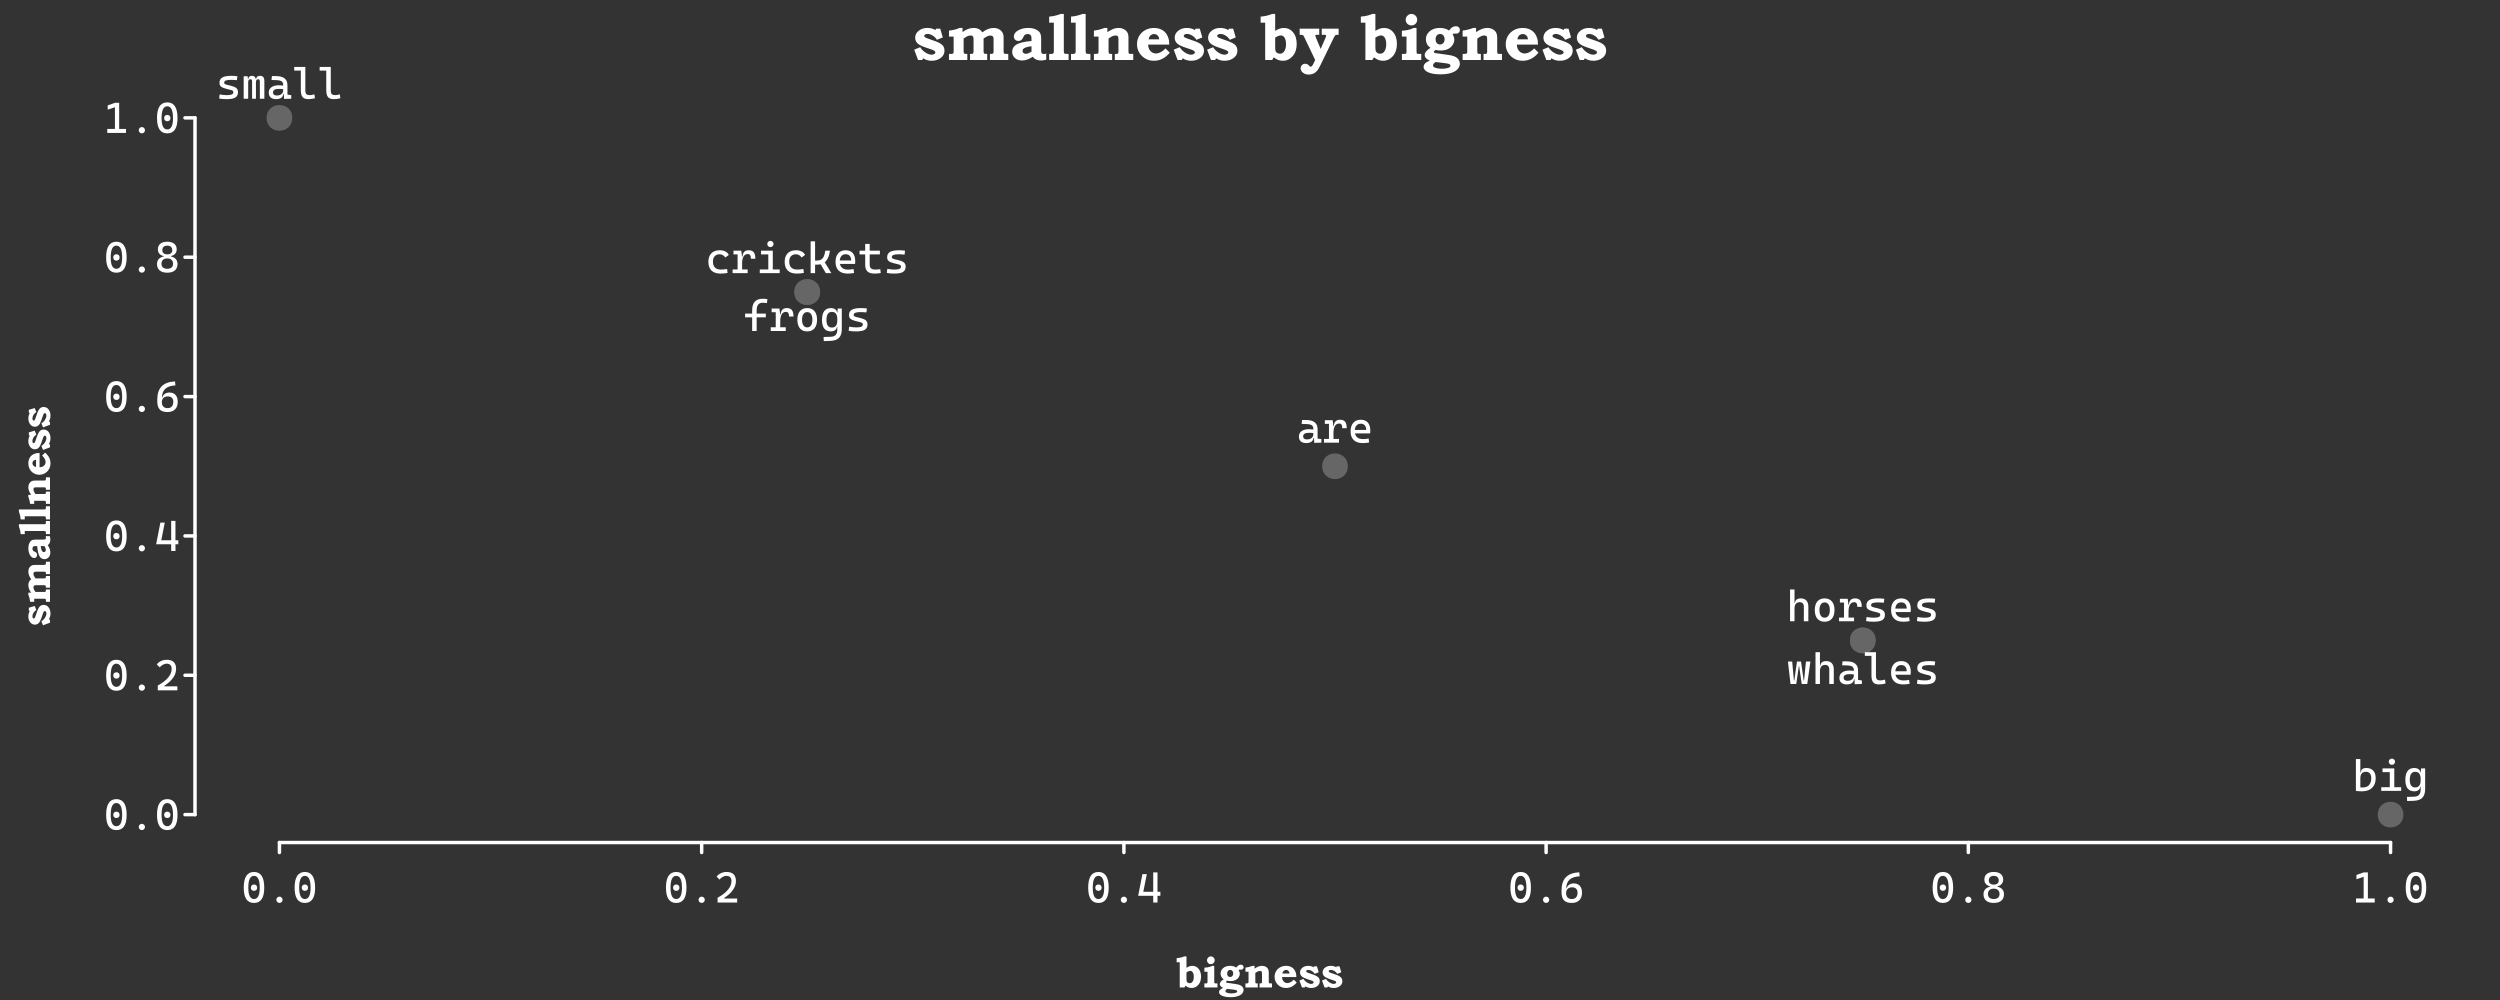 <?xml version="1.0" encoding="UTF-8"?>
<svg xmlns="http://www.w3.org/2000/svg" xmlns:xlink="http://www.w3.org/1999/xlink" width="720pt" height="288pt" viewBox="0 0 720 288" version="1.1">
<rect x="0" y="0" width="720" height="288" fill="#333333" stroke="none"/>
<defs>
<g>
<symbol overflow="visible" id="glyph0-0">
<path style="stroke:none;" d="M 5.25 0 L 5.25 -8.672 L 6.547 -8.672 L 6.547 0 Z M 0.781 0 L 0.781 -1.156 L 6.547 -1.156 L 6.547 0 Z M 0.781 0 L 0.781 -8.672 L 2.078 -8.672 L 2.078 0 Z M 0.781 -7.5 L 0.781 -8.672 L 6.547 -8.672 L 6.547 -7.5 Z M 0.781 -7.5 "/>
</symbol>
<symbol overflow="visible" id="glyph0-1">
<path style="stroke:none;" d="M 3.656 0.125 C 1.688 0.125 0.703 -1.336 0.703 -4.266 C 0.703 -7.285 1.688 -8.797 3.656 -8.797 C 5.625 -8.797 6.609 -7.285 6.609 -4.266 C 6.609 -1.336 5.625 0.125 3.656 0.125 Z M 3.656 -3.359 C 3.383 -3.359 3.164 -3.441 3 -3.609 C 2.832 -3.773 2.75 -3.992 2.75 -4.266 C 2.75 -4.547 2.832 -4.77 3 -4.938 C 3.164 -5.102 3.383 -5.188 3.656 -5.188 C 3.938 -5.188 4.16 -5.102 4.328 -4.938 C 4.492 -4.77 4.578 -4.547 4.578 -4.266 C 4.578 -3.992 4.492 -3.773 4.328 -3.609 C 4.16 -3.441 3.938 -3.359 3.656 -3.359 Z M 3.656 -1 C 4.758 -1 5.312 -2.086 5.312 -4.266 C 5.312 -6.535 4.758 -7.672 3.656 -7.672 C 2.562 -7.672 2.016 -6.535 2.016 -4.266 C 2.016 -2.086 2.562 -1 3.656 -1 Z M 3.656 -1 "/>
</symbol>
<symbol overflow="visible" id="glyph0-2">
<path style="stroke:none;" d="M 3.656 0.125 C 3.414 0.125 3.207 0.035 3.031 -0.141 C 2.852 -0.316 2.766 -0.531 2.766 -0.781 C 2.766 -1.031 2.852 -1.242 3.031 -1.422 C 3.207 -1.598 3.414 -1.688 3.656 -1.688 C 3.914 -1.688 4.129 -1.598 4.297 -1.422 C 4.473 -1.242 4.562 -1.031 4.562 -0.781 C 4.562 -0.531 4.473 -0.316 4.297 -0.141 C 4.129 0.035 3.914 0.125 3.656 0.125 Z M 3.656 0.125 "/>
</symbol>
<symbol overflow="visible" id="glyph0-3">
<path style="stroke:none;" d="M 0.922 0 L 0.922 -1.375 C 2.266 -2.113 3.266 -2.883 3.922 -3.688 C 4.586 -4.488 4.922 -5.316 4.922 -6.172 C 4.922 -6.672 4.797 -7.047 4.547 -7.297 C 4.305 -7.547 3.938 -7.672 3.438 -7.672 C 3.113 -7.672 2.77 -7.57 2.406 -7.375 C 2.051 -7.188 1.742 -6.93 1.484 -6.609 L 0.641 -7.453 C 0.922 -7.859 1.32 -8.18 1.844 -8.422 C 2.363 -8.672 2.906 -8.797 3.469 -8.797 C 4.383 -8.797 5.066 -8.578 5.516 -8.141 C 5.973 -7.703 6.203 -7.047 6.203 -6.172 C 6.203 -5.297 5.922 -4.453 5.359 -3.641 C 4.805 -2.836 3.961 -2.062 2.828 -1.312 L 2.828 0 Z M 1.297 0 L 1.297 -1.141 L 6.562 -1.141 L 6.562 0 Z M 1.297 0 "/>
</symbol>
<symbol overflow="visible" id="glyph0-4">
<path style="stroke:none;" d="M 0.453 -1.938 L 1.672 -8.172 L 2.938 -8.172 L 1.703 -1.938 Z M 0.453 -1.938 L 1.312 -3.078 L 4.906 -3.078 L 4.906 -1.938 Z M 5.891 -1.938 L 5.891 -3.078 L 6.844 -3.078 L 6.844 -1.938 Z M 4.781 0 L 4.781 -8.672 L 6.016 -8.672 L 6.016 0 Z M 4.781 0 "/>
</symbol>
<symbol overflow="visible" id="glyph0-5">
<path style="stroke:none;" d="M 3.719 0.125 C 2.707 0.125 1.961 -0.125 1.484 -0.625 C 1.016 -1.125 0.781 -1.906 0.781 -2.969 L 1.797 -4.078 L 2.25 -4.078 C 2.363 -4.523 2.602 -4.875 2.969 -5.125 C 3.332 -5.375 3.781 -5.5 4.312 -5.5 C 5.062 -5.5 5.641 -5.266 6.047 -4.797 C 6.461 -4.328 6.672 -3.664 6.672 -2.812 C 6.672 -1.883 6.41 -1.16 5.891 -0.641 C 5.367 -0.129 4.645 0.125 3.719 0.125 Z M 3.75 -1 C 4.27 -1 4.672 -1.156 4.953 -1.469 C 5.242 -1.789 5.391 -2.238 5.391 -2.812 C 5.391 -3.312 5.254 -3.695 4.984 -3.969 C 4.723 -4.238 4.344 -4.375 3.844 -4.375 C 3.281 -4.375 2.848 -4.223 2.547 -3.922 C 2.242 -3.629 2.094 -3.219 2.094 -2.688 C 2.094 -2.156 2.238 -1.738 2.531 -1.438 C 2.82 -1.145 3.227 -1 3.75 -1 Z M 0.781 -2.969 L 0.781 -3.5 C 0.781 -5.156 1.195 -6.414 2.031 -7.281 C 2.875 -8.145 4.16 -8.617 5.891 -8.703 L 6 -7.547 C 3.426 -7.43 2.141 -6.27 2.141 -4.062 L 2.141 -3.375 Z M 0.781 -2.969 "/>
</symbol>
<symbol overflow="visible" id="glyph0-6">
<path style="stroke:none;" d="M 3.656 0.125 C 2.719 0.125 1.988 -0.094 1.469 -0.531 C 0.957 -0.969 0.703 -1.582 0.703 -2.375 C 0.703 -3.102 0.957 -3.664 1.469 -4.062 C 1.988 -4.457 2.719 -4.656 3.656 -4.656 C 4.602 -4.656 5.332 -4.457 5.844 -4.062 C 6.352 -3.664 6.609 -3.102 6.609 -2.375 C 6.609 -1.582 6.352 -0.969 5.844 -0.531 C 5.332 -0.094 4.602 0.125 3.656 0.125 Z M 3.656 -1 C 4.195 -1 4.609 -1.125 4.891 -1.375 C 5.18 -1.633 5.328 -1.988 5.328 -2.438 C 5.328 -2.926 5.18 -3.305 4.891 -3.578 C 4.609 -3.848 4.195 -3.984 3.656 -3.984 C 3.125 -3.984 2.711 -3.848 2.422 -3.578 C 2.129 -3.305 1.984 -2.926 1.984 -2.438 C 1.984 -1.988 2.129 -1.633 2.422 -1.375 C 2.711 -1.125 3.125 -1 3.656 -1 Z M 2.656 -4.312 L 2.656 -4.938 L 4.688 -4.938 L 4.688 -4.312 Z M 3.656 -5.156 C 4.113 -5.156 4.469 -5.258 4.719 -5.469 C 4.969 -5.688 5.094 -5.977 5.094 -6.344 C 5.094 -6.77 4.969 -7.098 4.719 -7.328 C 4.469 -7.555 4.113 -7.672 3.656 -7.672 C 3.207 -7.672 2.859 -7.555 2.609 -7.328 C 2.359 -7.098 2.234 -6.77 2.234 -6.344 C 2.234 -5.977 2.359 -5.688 2.609 -5.469 C 2.859 -5.258 3.207 -5.156 3.656 -5.156 Z M 3.656 -4.547 C 2.801 -4.547 2.133 -4.723 1.656 -5.078 C 1.188 -5.441 0.953 -5.945 0.953 -6.594 C 0.953 -7.289 1.188 -7.832 1.656 -8.219 C 2.133 -8.602 2.801 -8.797 3.656 -8.797 C 4.52 -8.797 5.188 -8.602 5.656 -8.219 C 6.133 -7.832 6.375 -7.289 6.375 -6.594 C 6.375 -5.945 6.133 -5.441 5.656 -5.078 C 5.188 -4.723 4.52 -4.547 3.656 -4.547 Z M 3.656 -4.547 "/>
</symbol>
<symbol overflow="visible" id="glyph0-7">
<path style="stroke:none;" d="M 3.234 0 L 3.234 -8.672 L 4.453 -8.672 L 4.453 0 Z M 1.031 0 L 1.031 -1.156 L 3.359 -1.156 L 3.359 0 Z M 4.328 0 L 4.328 -1.156 L 6.422 -1.156 L 6.422 0 Z M 1.156 -6.703 L 1.156 -7.938 L 3.234 -8.672 L 3.234 -7.406 Z M 1.156 -6.703 "/>
</symbol>
<symbol overflow="visible" id="glyph0-8">
<path style="stroke:none;" d="M 5 0.062 L 4.906 -1.859 L 4.734 -2.391 L 4.734 -4.062 C 4.734 -4.5 4.582 -4.816 4.281 -5.016 C 3.977 -5.211 3.531 -5.32 2.938 -5.344 L 1.375 -5.391 L 1.5 -6.531 L 2.812 -6.516 C 3.875 -6.492 4.664 -6.258 5.188 -5.812 C 5.707 -5.375 5.969 -4.727 5.969 -3.875 L 5.969 -1.172 L 7.062 -1.031 L 7.062 0 Z M 2.703 0.125 C 2.035 0.125 1.516 -0.035 1.141 -0.359 C 0.773 -0.691 0.594 -1.156 0.594 -1.75 C 0.594 -2.426 0.848 -2.945 1.359 -3.312 C 1.867 -3.688 2.586 -3.875 3.516 -3.875 C 3.898 -3.875 4.242 -3.848 4.547 -3.797 C 4.848 -3.754 5.117 -3.688 5.359 -3.594 L 5.094 -2.703 C 4.82 -2.766 4.555 -2.801 4.297 -2.812 C 4.035 -2.82 3.766 -2.828 3.484 -2.828 C 2.367 -2.828 1.812 -2.488 1.812 -1.812 C 1.812 -1.52 1.906 -1.297 2.094 -1.141 C 2.289 -0.992 2.566 -0.922 2.922 -0.922 C 3.316 -0.922 3.648 -0.988 3.922 -1.125 C 4.191 -1.258 4.395 -1.438 4.531 -1.656 C 4.664 -1.875 4.734 -2.094 4.734 -2.312 L 4.734 -3.031 L 5.109 -1.375 L 4.609 -1.375 L 4.812 -1.562 C 4.812 -1.188 4.723 -0.875 4.547 -0.625 C 4.379 -0.375 4.133 -0.188 3.812 -0.062 C 3.5 0.062 3.129 0.125 2.703 0.125 Z M 2.703 0.125 "/>
</symbol>
<symbol overflow="visible" id="glyph0-9">
<path style="stroke:none;" d="M 3.219 -2.781 L 2.844 -4.812 L 3.344 -4.812 C 3.414 -6 4.008 -6.594 5.125 -6.594 C 5.789 -6.594 6.273 -6.398 6.578 -6.016 C 6.879 -5.629 7.031 -5.008 7.031 -4.156 L 5.75 -4.156 C 5.75 -4.633 5.676 -4.977 5.531 -5.188 C 5.395 -5.395 5.172 -5.5 4.859 -5.5 C 4.305 -5.5 3.895 -5.258 3.625 -4.781 C 3.352 -4.312 3.219 -3.645 3.219 -2.781 Z M 0.484 0 L 0.484 -1.062 L 4.812 -1.062 L 4.812 0 Z M 1.922 0 L 1.922 -6.469 L 2.984 -6.469 L 3.219 -4.609 L 3.219 0 Z M 0.734 -5.406 L 0.734 -6.469 L 2.891 -6.469 L 3.016 -5.406 Z M 0.734 -5.406 "/>
</symbol>
<symbol overflow="visible" id="glyph0-10">
<path style="stroke:none;" d="M 4.281 0.125 C 3.176 0.125 2.32 -0.164 1.719 -0.75 C 1.125 -1.332 0.828 -2.164 0.828 -3.25 C 0.828 -4.301 1.082 -5.117 1.594 -5.703 C 2.102 -6.297 2.82 -6.594 3.75 -6.594 C 4.625 -6.594 5.301 -6.328 5.781 -5.797 C 6.258 -5.266 6.5 -4.492 6.5 -3.484 C 6.5 -3.191 6.484 -2.914 6.453 -2.656 L 1.922 -2.656 L 1.922 -3.656 L 5.328 -3.656 C 5.328 -4.227 5.188 -4.672 4.906 -4.984 C 4.633 -5.297 4.254 -5.453 3.766 -5.453 C 3.211 -5.453 2.785 -5.266 2.484 -4.891 C 2.18 -4.516 2.031 -3.988 2.031 -3.312 C 2.031 -2.562 2.238 -1.988 2.656 -1.594 C 3.07 -1.207 3.664 -1.016 4.438 -1.016 C 4.695 -1.016 4.957 -1.031 5.219 -1.062 C 5.477 -1.094 5.742 -1.133 6.016 -1.188 L 6.172 -0.047 C 5.797 0.023 5.445 0.07 5.125 0.094 C 4.812 0.113 4.531 0.125 4.281 0.125 Z M 4.281 0.125 "/>
</symbol>
<symbol overflow="visible" id="glyph0-11">
<path style="stroke:none;" d="M 2.734 0.125 C 2.43 0.125 2.141 0.113 1.859 0.094 C 1.578 0.07 1.289 0.039 1 0 L 1.5 -1.188 C 1.707 -1.082 1.941 -1.02 2.203 -1 C 2.461 -0.988 2.723 -0.984 2.984 -0.984 C 3.766 -0.984 4.363 -1.211 4.781 -1.672 C 5.207 -2.141 5.422 -2.801 5.422 -3.656 C 5.422 -4.25 5.289 -4.703 5.031 -5.016 C 4.781 -5.336 4.414 -5.5 3.938 -5.5 C 2.832 -5.5 2.281 -4.879 2.281 -3.641 L 1.906 -5.297 L 2.406 -5.297 C 2.469 -6.16 3 -6.594 4 -6.594 C 4.863 -6.594 5.531 -6.336 6 -5.828 C 6.469 -5.316 6.703 -4.594 6.703 -3.656 C 6.703 -2.457 6.352 -1.523 5.656 -0.859 C 4.969 -0.203 3.992 0.125 2.734 0.125 Z M 1 0 L 1 -9.156 L 2.281 -9.156 L 2.281 -0.109 Z M 1 0 "/>
</symbol>
<symbol overflow="visible" id="glyph0-12">
<path style="stroke:none;" d="M 3.438 0 L 3.438 -6.109 L 4.734 -6.109 L 4.734 0 Z M 0.984 0 L 0.984 -1.062 L 3.562 -1.062 L 3.562 0 Z M 4.609 0 L 4.609 -1.062 L 6.719 -1.062 L 6.719 0 Z M 1.344 -5.406 L 1.344 -6.469 L 4.734 -6.469 L 4.734 -5.406 Z M 4.047 -7.5 C 3.797 -7.5 3.582 -7.586 3.406 -7.766 C 3.227 -7.941 3.141 -8.156 3.141 -8.406 C 3.141 -8.656 3.227 -8.863 3.406 -9.031 C 3.582 -9.207 3.797 -9.297 4.047 -9.297 C 4.297 -9.297 4.508 -9.207 4.688 -9.031 C 4.863 -8.863 4.953 -8.656 4.953 -8.406 C 4.953 -8.156 4.863 -7.941 4.688 -7.766 C 4.508 -7.586 4.297 -7.5 4.047 -7.5 Z M 4.047 -7.5 "/>
</symbol>
<symbol overflow="visible" id="glyph0-13">
<path style="stroke:none;" d="M 1.109 2.922 L 1.047 1.734 L 3.125 1.672 C 3.781 1.648 4.254 1.469 4.547 1.125 C 4.848 0.781 5 0.281 5 -0.375 L 5 -5.109 L 5.125 -6.469 L 6.297 -6.469 L 6.297 -0.578 C 6.297 0.578 6.031 1.426 5.5 1.969 C 4.977 2.52 4.145 2.816 3 2.859 Z M 3.172 0.125 C 2.316 0.125 1.672 -0.148 1.234 -0.703 C 0.805 -1.266 0.594 -2.086 0.594 -3.172 C 0.594 -4.297 0.805 -5.145 1.234 -5.719 C 1.672 -6.301 2.316 -6.594 3.172 -6.594 C 3.672 -6.594 4.078 -6.477 4.391 -6.25 C 4.703 -6.02 4.883 -5.703 4.938 -5.297 L 5.438 -5.297 L 5 -3.453 C 5 -4.117 4.867 -4.625 4.609 -4.969 C 4.348 -5.32 3.961 -5.5 3.453 -5.5 C 2.93 -5.5 2.535 -5.301 2.266 -4.906 C 2.004 -4.52 1.875 -3.941 1.875 -3.172 C 1.875 -2.453 2.004 -1.906 2.266 -1.531 C 2.535 -1.164 2.93 -0.984 3.453 -0.984 C 3.961 -0.984 4.348 -1.156 4.609 -1.5 C 4.867 -1.844 5 -2.348 5 -3.016 L 5.438 -1.172 L 4.891 -1.172 C 4.848 -0.766 4.672 -0.445 4.359 -0.219 C 4.055 0.008 3.66 0.125 3.172 0.125 Z M 3.172 0.125 "/>
</symbol>
<symbol overflow="visible" id="glyph0-14">
<path style="stroke:none;" d="M 4.281 0.125 C 3.176 0.125 2.32 -0.164 1.719 -0.75 C 1.125 -1.332 0.828 -2.164 0.828 -3.25 C 0.828 -4.301 1.109 -5.117 1.672 -5.703 C 2.242 -6.297 3.055 -6.594 4.109 -6.594 C 4.742 -6.594 5.285 -6.473 5.734 -6.234 C 6.18 -6.004 6.504 -5.676 6.703 -5.25 L 5.703 -4.5 C 5.516 -4.789 5.281 -5.02 5 -5.188 C 4.719 -5.352 4.406 -5.438 4.062 -5.438 C 3.457 -5.438 2.984 -5.25 2.641 -4.875 C 2.305 -4.508 2.141 -3.988 2.141 -3.312 C 2.141 -2.57 2.336 -2.004 2.734 -1.609 C 3.129 -1.223 3.695 -1.031 4.438 -1.031 C 4.738 -1.031 5.035 -1.047 5.328 -1.078 C 5.629 -1.109 5.926 -1.148 6.219 -1.203 L 6.359 -0.062 C 6.023 0.008 5.68 0.055 5.328 0.078 C 4.973 0.109 4.625 0.125 4.281 0.125 Z M 4.281 0.125 "/>
</symbol>
<symbol overflow="visible" id="glyph0-15">
<path style="stroke:none;" d="M 1.891 -2.453 L 1.891 -3.609 L 2.625 -3.609 C 3.164 -3.609 3.609 -3.703 3.953 -3.891 C 4.297 -4.078 4.566 -4.379 4.766 -4.797 C 4.961 -5.211 5.109 -5.77 5.203 -6.469 L 6.547 -6.469 C 6.367 -5.125 5.984 -4.117 5.391 -3.453 C 4.797 -2.785 3.977 -2.453 2.938 -2.453 Z M 0.984 0 L 0.984 -9.156 L 2.266 -9.156 L 2.266 0 Z M 5.359 0 L 3.516 -3.156 L 4.734 -3.656 L 6.953 0 Z M 5.359 0 "/>
</symbol>
<symbol overflow="visible" id="glyph0-16">
<path style="stroke:none;" d="M 4.828 0.125 C 3.848 0.125 3.141 -0.078 2.703 -0.484 C 2.266 -0.891 2.047 -1.539 2.047 -2.438 L 2.047 -3.547 L 3.344 -3.547 L 3.344 -2.5 C 3.344 -1.988 3.469 -1.613 3.719 -1.375 C 3.969 -1.145 4.379 -1.031 4.953 -1.031 C 5.16 -1.031 5.375 -1.039 5.594 -1.062 C 5.82 -1.094 6.086 -1.125 6.391 -1.156 L 6.531 -0.031 C 6.25 0.02 5.973 0.055 5.703 0.078 C 5.43 0.109 5.141 0.125 4.828 0.125 Z M 2.047 -3.047 L 2.047 -8.422 L 3.344 -8.422 L 3.344 -3.047 Z M 0.422 -5.406 L 0.422 -6.469 L 6.281 -6.469 L 6.281 -5.406 Z M 0.422 -5.406 "/>
</symbol>
<symbol overflow="visible" id="glyph0-17">
<path style="stroke:none;" d="M 3.156 0.125 C 2.664 0.125 2.25 0.109 1.906 0.078 C 1.562 0.047 1.242 0 0.953 -0.062 L 1.094 -1.234 C 1.52 -1.172 1.895 -1.117 2.219 -1.078 C 2.551 -1.047 2.863 -1.031 3.156 -1.031 C 3.812 -1.031 4.285 -1.094 4.578 -1.219 C 4.879 -1.352 5.031 -1.562 5.031 -1.844 C 5.031 -2.039 4.977 -2.188 4.875 -2.281 C 4.77 -2.375 4.609 -2.445 4.391 -2.5 L 2.906 -2.875 C 2.27 -3.039 1.801 -3.242 1.5 -3.484 C 1.195 -3.723 1.047 -4.086 1.047 -4.578 C 1.047 -5.285 1.316 -5.797 1.859 -6.109 C 2.398 -6.43 3.281 -6.594 4.5 -6.594 C 4.812 -6.594 5.102 -6.582 5.375 -6.562 C 5.645 -6.539 5.922 -6.508 6.203 -6.469 L 6.062 -5.344 C 5.738 -5.375 5.445 -5.395 5.188 -5.406 C 4.938 -5.426 4.691 -5.438 4.453 -5.438 C 3.734 -5.438 3.207 -5.375 2.875 -5.25 C 2.551 -5.125 2.391 -4.922 2.391 -4.641 C 2.391 -4.453 2.457 -4.316 2.594 -4.234 C 2.727 -4.148 2.93 -4.07 3.203 -4 L 4.406 -3.719 C 5.082 -3.551 5.578 -3.332 5.891 -3.062 C 6.211 -2.789 6.375 -2.395 6.375 -1.875 C 6.375 -1.176 6.117 -0.664 5.609 -0.344 C 5.098 -0.031 4.281 0.125 3.156 0.125 Z M 3.156 0.125 "/>
</symbol>
<symbol overflow="visible" id="glyph0-18">
<path style="stroke:none;" d="M 2.453 0 L 2.453 -5.922 C 2.453 -8.16 3.473 -9.281 5.516 -9.281 C 5.984 -9.281 6.43 -9.238 6.859 -9.156 L 6.719 -8.031 C 6.469 -8.062 6.242 -8.082 6.047 -8.094 C 5.848 -8.113 5.66 -8.125 5.484 -8.125 C 4.328 -8.125 3.75 -7.41 3.75 -5.984 L 3.75 0 Z M 0.422 -3.938 L 0.422 -5 L 6.391 -5 L 6.391 -3.938 Z M 0.422 -3.938 "/>
</symbol>
<symbol overflow="visible" id="glyph0-19">
<path style="stroke:none;" d="M 3.656 0.125 C 2.758 0.125 2.062 -0.164 1.562 -0.75 C 1.07 -1.344 0.828 -2.172 0.828 -3.234 C 0.828 -4.305 1.07 -5.133 1.562 -5.719 C 2.062 -6.301 2.758 -6.594 3.656 -6.594 C 4.562 -6.594 5.258 -6.301 5.75 -5.719 C 6.25 -5.133 6.5 -4.305 6.5 -3.234 C 6.5 -2.172 6.25 -1.344 5.75 -0.75 C 5.258 -0.164 4.562 0.125 3.656 0.125 Z M 3.656 -1.031 C 4.133 -1.031 4.504 -1.223 4.766 -1.609 C 5.023 -1.992 5.156 -2.535 5.156 -3.234 C 5.156 -3.941 5.023 -4.484 4.766 -4.859 C 4.504 -5.242 4.133 -5.438 3.656 -5.438 C 3.188 -5.438 2.82 -5.242 2.562 -4.859 C 2.301 -4.484 2.172 -3.941 2.172 -3.234 C 2.172 -2.535 2.301 -1.992 2.562 -1.609 C 2.82 -1.223 3.188 -1.031 3.656 -1.031 Z M 3.656 -1.031 "/>
</symbol>
<symbol overflow="visible" id="glyph0-20">
<path style="stroke:none;" d="M 5 0 L 5 -4.219 C 5 -4.625 4.895 -4.938 4.688 -5.156 C 4.488 -5.383 4.207 -5.5 3.844 -5.5 C 2.82 -5.5 2.312 -4.879 2.312 -3.641 L 1.938 -5.297 L 2.438 -5.297 C 2.477 -5.734 2.641 -6.055 2.922 -6.266 C 3.203 -6.484 3.613 -6.594 4.156 -6.594 C 4.832 -6.594 5.359 -6.383 5.734 -5.969 C 6.109 -5.551 6.297 -4.969 6.297 -4.219 L 6.297 0 Z M 1.031 0 L 1.031 -9.156 L 2.312 -9.156 L 2.312 0 Z M 1.031 0 "/>
</symbol>
<symbol overflow="visible" id="glyph0-21">
<path style="stroke:none;" d="M 5.344 0 L 5.344 -4.938 C 5.344 -5.383 5.176 -5.609 4.844 -5.609 C 4.426 -5.609 4.219 -5.316 4.219 -4.734 L 3.766 -5.672 L 4.266 -5.672 C 4.285 -5.922 4.383 -6.133 4.562 -6.312 C 4.75 -6.5 5.016 -6.594 5.359 -6.594 C 5.805 -6.594 6.129 -6.473 6.328 -6.234 C 6.535 -5.992 6.641 -5.602 6.641 -5.062 L 6.641 0 Z M 0.688 0 L 0.688 -6.469 L 1.828 -6.469 L 1.984 -5.109 L 1.984 0 Z M 3.109 0 L 3.109 -5.062 C 3.109 -5.426 2.938 -5.609 2.594 -5.609 C 2.188 -5.609 1.984 -5.316 1.984 -4.734 L 1.594 -5.672 L 2.016 -5.672 C 2.066 -6.285 2.438 -6.594 3.125 -6.594 C 3.457 -6.594 3.723 -6.473 3.922 -6.234 C 4.117 -6.004 4.219 -5.656 4.219 -5.188 L 4.219 0 Z M 3.109 0 "/>
</symbol>
<symbol overflow="visible" id="glyph0-22">
<path style="stroke:none;" d="M 4.625 0.125 C 3.875 0.125 3.332 -0.078 3 -0.484 C 2.664 -0.891 2.5 -1.539 2.5 -2.438 L 2.5 -9.156 L 3.797 -9.156 L 3.797 -2.5 C 3.797 -2.156 3.828 -1.875 3.891 -1.656 C 3.953 -1.445 4.078 -1.289 4.266 -1.188 C 4.461 -1.082 4.742 -1.031 5.109 -1.031 C 5.453 -1.031 5.883 -1.109 6.406 -1.266 L 6.562 -0.141 C 6.227 -0.047 5.91 0.02 5.609 0.062 C 5.305 0.102 4.977 0.125 4.625 0.125 Z M 0.594 -8.094 L 0.594 -9.156 L 2.609 -9.156 L 2.609 -8.094 Z M 0.594 -8.094 "/>
</symbol>
<symbol overflow="visible" id="glyph0-23">
<path style="stroke:none;" d="M 4.391 0 L 3.641 -5.141 L 3.547 -5.141 L 3.016 -6.469 L 4.188 -6.469 L 4.953 -0.984 L 5.062 -0.984 L 5.609 -6.469 L 6.891 -6.469 L 5.984 0 Z M 1.156 0 L 0.422 -6.469 L 1.641 -6.469 L 2.141 -0.984 L 2.25 -0.984 L 3.016 -6.469 L 4.188 -6.469 L 3.656 -5.141 L 3.562 -5.141 L 2.812 0 Z M 1.156 0 "/>
</symbol>
<symbol overflow="visible" id="glyph1-0">
<path style="stroke:none;" d="M 2.312 0 L 2.312 -11.562 L 11.562 -11.562 L 11.562 0 Z M 2.609 -0.297 L 11.281 -0.297 L 11.281 -11.281 L 2.609 -11.281 Z M 2.609 -0.297 "/>
</symbol>
<symbol overflow="visible" id="glyph1-1">
<path style="stroke:none;" d="M 6.812 -9.016 L 8 -9.016 L 8.734 -6.5 L 7.031 -5.812 C 6.707 -6.344 6.297 -6.754 5.797 -7.047 C 5.305 -7.348 4.82 -7.5 4.344 -7.5 C 4.02 -7.5 3.781 -7.441 3.625 -7.328 C 3.469 -7.223 3.391 -7.098 3.391 -6.953 C 3.391 -6.816 3.445 -6.695 3.562 -6.594 C 3.676 -6.488 3.906 -6.375 4.25 -6.25 L 6.734 -5.359 C 7.172 -5.203 7.594 -5.004 8 -4.766 C 8.406 -4.535 8.707 -4.25 8.906 -3.906 C 9.113 -3.57 9.219 -3.176 9.219 -2.719 C 9.219 -1.895 8.906 -1.223 8.281 -0.703 C 7.539 -0.086 6.625 0.219 5.531 0.219 C 4.594 0.219 3.773 -0.02 3.078 -0.5 L 2.812 0 L 1.609 0 L 0.5 -2.969 L 2.219 -3.688 C 2.645 -3.02 3.172 -2.492 3.797 -2.109 C 4.422 -1.723 4.992 -1.531 5.516 -1.531 C 5.836 -1.531 6.113 -1.609 6.344 -1.766 C 6.508 -1.879 6.594 -2.02 6.594 -2.188 C 6.594 -2.32 6.523 -2.453 6.391 -2.578 C 6.266 -2.703 5.973 -2.848 5.516 -3.016 L 3.562 -3.688 C 2.488 -4.062 1.754 -4.461 1.359 -4.891 C 0.973 -5.328 0.781 -5.844 0.781 -6.438 C 0.781 -7.188 1.086 -7.82 1.703 -8.344 C 2.391 -8.938 3.242 -9.234 4.266 -9.234 C 5.172 -9.234 5.941 -9.031 6.578 -8.625 Z M 6.812 -9.016 "/>
</symbol>
<symbol overflow="visible" id="glyph1-2">
<path style="stroke:none;" d="M 4.797 -9.234 L 4.797 -8.031 C 5.316 -8.438 5.848 -8.738 6.391 -8.938 C 6.93 -9.133 7.484 -9.234 8.047 -9.234 C 8.398 -9.234 8.738 -9.18 9.062 -9.078 C 9.395 -8.973 9.672 -8.832 9.891 -8.656 C 10.109 -8.488 10.312 -8.258 10.5 -7.969 C 11.082 -8.414 11.641 -8.738 12.172 -8.938 C 12.711 -9.133 13.258 -9.234 13.812 -9.234 C 14.289 -9.234 14.723 -9.145 15.109 -8.969 C 15.504 -8.789 15.82 -8.551 16.062 -8.25 C 16.312 -7.957 16.473 -7.641 16.547 -7.297 C 16.598 -7.078 16.625 -6.758 16.625 -6.344 L 16.625 -2.609 C 16.625 -2.297 16.645 -2.094 16.688 -2 C 16.727 -1.914 16.805 -1.848 16.922 -1.797 C 16.992 -1.766 17.211 -1.75 17.578 -1.75 L 17.969 -1.75 L 17.969 0 L 12.688 0 L 12.688 -1.75 C 13.082 -1.75 13.332 -1.766 13.438 -1.797 C 13.539 -1.836 13.613 -1.898 13.656 -1.984 C 13.707 -2.078 13.734 -2.27 13.734 -2.562 L 13.734 -5.844 C 13.734 -6.219 13.707 -6.469 13.656 -6.594 C 13.602 -6.719 13.504 -6.82 13.359 -6.906 C 13.211 -7 13.035 -7.047 12.828 -7.047 C 12.586 -7.047 12.332 -6.992 12.062 -6.891 C 11.789 -6.785 11.391 -6.555 10.859 -6.203 L 10.859 -2.672 C 10.859 -2.316 10.883 -2.094 10.938 -2 C 10.988 -1.914 11.07 -1.848 11.188 -1.797 C 11.258 -1.766 11.5 -1.75 11.906 -1.75 L 11.906 0 L 6.953 0 L 6.953 -1.75 C 7.359 -1.75 7.602 -1.766 7.688 -1.797 C 7.781 -1.836 7.848 -1.906 7.891 -2 C 7.941 -2.102 7.969 -2.328 7.969 -2.672 L 7.969 -5.766 C 7.969 -6.242 7.926 -6.562 7.844 -6.719 C 7.719 -6.945 7.484 -7.062 7.141 -7.062 C 6.973 -7.062 6.797 -7.039 6.609 -7 C 6.422 -6.957 6.238 -6.891 6.062 -6.797 C 5.969 -6.754 5.723 -6.598 5.328 -6.328 L 5.109 -6.203 L 5.109 -2.672 C 5.109 -2.328 5.125 -2.113 5.156 -2.031 C 5.195 -1.945 5.27 -1.879 5.375 -1.828 C 5.477 -1.773 5.66 -1.75 5.922 -1.75 L 6.172 -1.75 L 6.172 0 L 0.891 0 L 0.891 -1.75 L 1.25 -1.75 C 1.625 -1.75 1.859 -1.766 1.953 -1.797 C 2.047 -1.836 2.113 -1.906 2.156 -2 C 2.207 -2.102 2.234 -2.328 2.234 -2.672 L 2.234 -6.734 L 0.891 -6.734 L 0.891 -8.469 C 1.992 -8.57 3.016 -8.828 3.953 -9.234 Z M 4.797 -9.234 "/>
</symbol>
<symbol overflow="visible" id="glyph1-3">
<path style="stroke:none;" d="M 6.156 -5.469 L 6.156 -6.141 C 6.156 -6.535 6.117 -6.805 6.047 -6.953 C 5.984 -7.109 5.863 -7.234 5.688 -7.328 C 5.508 -7.43 5.297 -7.484 5.047 -7.484 C 4.848 -7.484 4.664 -7.445 4.5 -7.375 C 4.332 -7.312 4.203 -7.227 4.109 -7.125 C 4.016 -7.02 3.906 -6.82 3.781 -6.531 C 3.613 -6.156 3.414 -5.883 3.188 -5.719 C 2.969 -5.562 2.703 -5.484 2.391 -5.484 C 2.004 -5.484 1.688 -5.602 1.438 -5.844 C 1.195 -6.082 1.078 -6.379 1.078 -6.734 C 1.078 -7.141 1.203 -7.5 1.453 -7.812 C 1.785 -8.227 2.285 -8.566 2.953 -8.828 C 3.629 -9.098 4.383 -9.234 5.219 -9.234 C 6.062 -9.234 6.773 -9.098 7.359 -8.828 C 7.941 -8.555 8.348 -8.234 8.578 -7.859 C 8.816 -7.484 8.938 -6.91 8.938 -6.141 L 8.938 -2.906 C 8.938 -2.5 8.957 -2.238 9 -2.125 C 9.039 -2.02 9.129 -1.926 9.266 -1.844 C 9.398 -1.758 9.555 -1.719 9.734 -1.719 C 9.898 -1.719 10.125 -1.766 10.406 -1.859 L 10.406 -0.094 C 9.895 0.062 9.406 0.141 8.938 0.141 C 8.383 0.141 7.91 0.051 7.516 -0.125 C 7.117 -0.301 6.789 -0.57 6.531 -0.938 C 5.926 -0.551 5.379 -0.273 4.891 -0.109 C 4.398 0.055 3.926 0.141 3.469 0.141 C 2.602 0.141 1.906 -0.098 1.375 -0.578 C 0.852 -1.066 0.594 -1.664 0.594 -2.375 C 0.594 -2.781 0.68 -3.148 0.859 -3.484 C 1.047 -3.828 1.32 -4.125 1.688 -4.375 C 2.051 -4.625 2.613 -4.848 3.375 -5.047 C 4.133 -5.242 5.062 -5.383 6.156 -5.469 Z M 6.156 -3.969 C 5.363 -3.852 4.805 -3.734 4.484 -3.609 C 4.16 -3.492 3.926 -3.348 3.781 -3.172 C 3.645 -2.992 3.578 -2.812 3.578 -2.625 C 3.578 -2.383 3.664 -2.18 3.844 -2.016 C 4.031 -1.859 4.273 -1.781 4.578 -1.781 C 4.773 -1.781 5.004 -1.832 5.266 -1.938 C 5.523 -2.039 5.82 -2.191 6.156 -2.391 Z M 6.156 -3.969 "/>
</symbol>
<symbol overflow="visible" id="glyph1-4">
<path style="stroke:none;" d="M 4.734 -13.266 L 4.734 -2.688 C 4.734 -2.332 4.75 -2.125 4.781 -2.062 C 4.82 -1.938 4.914 -1.848 5.062 -1.797 C 5.145 -1.766 5.391 -1.75 5.797 -1.75 L 6.109 -1.75 L 6.109 0 L 0.516 0 L 0.516 -1.75 L 0.859 -1.75 C 1.223 -1.75 1.453 -1.77 1.547 -1.812 C 1.648 -1.852 1.727 -1.922 1.781 -2.016 C 1.832 -2.117 1.859 -2.344 1.859 -2.688 L 1.859 -10.75 L 0.516 -10.75 L 0.516 -12.5 C 1.586 -12.57 2.703 -12.828 3.859 -13.266 Z M 4.734 -13.266 "/>
</symbol>
<symbol overflow="visible" id="glyph1-5">
<path style="stroke:none;" d="M 4.703 -9.234 L 4.703 -8.031 C 5.391 -8.488 5.973 -8.801 6.453 -8.969 C 6.941 -9.145 7.438 -9.234 7.938 -9.234 C 8.52 -9.234 9.035 -9.109 9.484 -8.859 C 9.93 -8.609 10.258 -8.297 10.469 -7.922 C 10.676 -7.555 10.781 -7.035 10.781 -6.359 L 10.781 -2.609 C 10.781 -2.285 10.801 -2.078 10.844 -1.984 C 10.883 -1.898 10.957 -1.832 11.062 -1.781 C 11.133 -1.758 11.348 -1.75 11.703 -1.75 L 12.156 -1.75 L 12.156 0 L 6.844 0 L 6.844 -1.75 C 7.25 -1.75 7.477 -1.754 7.531 -1.766 C 7.676 -1.805 7.77 -1.875 7.812 -1.969 C 7.863 -2.07 7.891 -2.285 7.891 -2.609 L 7.891 -5.922 C 7.891 -6.348 7.848 -6.625 7.766 -6.75 C 7.617 -6.957 7.391 -7.062 7.078 -7.062 C 6.816 -7.062 6.535 -7.004 6.234 -6.891 C 5.941 -6.773 5.547 -6.539 5.047 -6.188 L 5.047 -2.609 C 5.047 -2.211 5.086 -1.969 5.172 -1.875 C 5.254 -1.789 5.457 -1.75 5.781 -1.75 L 6.078 -1.75 L 6.078 0 L 0.828 0 L 0.828 -1.75 L 1.078 -1.75 C 1.492 -1.75 1.75 -1.766 1.844 -1.797 C 1.945 -1.836 2.023 -1.898 2.078 -1.984 C 2.129 -2.078 2.156 -2.254 2.156 -2.516 L 2.156 -6.734 L 0.828 -6.734 L 0.828 -8.469 C 1.91 -8.602 2.922 -8.859 3.859 -9.234 Z M 4.703 -9.234 "/>
</symbol>
<symbol overflow="visible" id="glyph1-6">
<path style="stroke:none;" d="M 8.859 -3.344 L 10.094 -2.094 C 9.383 -1.281 8.66 -0.691 7.922 -0.328 C 7.18 0.035 6.383 0.219 5.531 0.219 C 4.164 0.219 3.008 -0.242 2.062 -1.172 C 1.125 -2.109 0.656 -3.234 0.656 -4.547 C 0.656 -5.422 0.863 -6.219 1.281 -6.938 C 1.707 -7.656 2.297 -8.219 3.047 -8.625 C 3.797 -9.031 4.641 -9.234 5.578 -9.234 C 6.18 -9.234 6.727 -9.145 7.219 -8.969 C 7.719 -8.789 8.148 -8.539 8.516 -8.219 C 8.891 -7.895 9.188 -7.5 9.406 -7.031 C 9.633 -6.57 9.789 -6.098 9.875 -5.609 C 9.914 -5.359 9.938 -4.969 9.938 -4.438 L 3.859 -4.438 C 3.867 -3.664 4.094 -3.047 4.531 -2.578 C 4.969 -2.109 5.504 -1.875 6.141 -1.875 C 6.535 -1.875 6.973 -1.992 7.453 -2.234 C 7.93 -2.484 8.398 -2.852 8.859 -3.344 Z M 7.062 -5.953 C 7.008 -6.316 6.922 -6.602 6.797 -6.812 C 6.672 -7.02 6.492 -7.18 6.266 -7.297 C 6.047 -7.422 5.816 -7.484 5.578 -7.484 C 5.328 -7.484 5.082 -7.422 4.844 -7.297 C 4.613 -7.172 4.426 -7 4.281 -6.781 C 4.145 -6.562 4.055 -6.285 4.016 -5.953 Z M 7.062 -5.953 "/>
</symbol>
<symbol overflow="visible" id="glyph1-7">
<path style="stroke:none;" d=""/>
</symbol>
<symbol overflow="visible" id="glyph1-8">
<path style="stroke:none;" d="M 4.188 -13.266 L 4.188 -8.391 C 4.688 -8.703 5.129 -8.922 5.516 -9.047 C 5.91 -9.172 6.301 -9.234 6.688 -9.234 C 7.719 -9.234 8.566 -8.859 9.234 -8.109 C 10.004 -7.242 10.391 -6.086 10.391 -4.641 C 10.391 -3.18 10 -2.004 9.219 -1.109 C 8.445 -0.223 7.504 0.219 6.391 0.219 C 5.941 0.219 5.508 0.145 5.094 0 C 4.676 -0.156 4.242 -0.41 3.797 -0.766 L 3.312 0 L 1.312 0 L 1.312 -10.75 L 0 -10.75 L 0 -12.5 C 1.188 -12.582 2.289 -12.836 3.312 -13.266 Z M 4.188 -6.438 L 4.188 -3.688 C 4.188 -3.133 4.227 -2.754 4.312 -2.547 C 4.406 -2.336 4.562 -2.16 4.781 -2.016 C 5 -1.879 5.258 -1.812 5.562 -1.812 C 6.062 -1.812 6.457 -2.02 6.75 -2.438 C 7.125 -2.945 7.312 -3.648 7.312 -4.547 C 7.312 -5.398 7.148 -6.055 6.828 -6.516 C 6.566 -6.891 6.227 -7.078 5.812 -7.078 C 5.57 -7.078 5.316 -7.02 5.047 -6.906 C 4.785 -6.801 4.5 -6.645 4.188 -6.438 Z M 4.188 -6.438 "/>
</symbol>
<symbol overflow="visible" id="glyph1-9">
<path style="stroke:none;" d="M 0.141 -9.016 L 5.781 -9.016 L 5.781 -7.266 L 5.406 -7.266 C 5.07 -7.266 4.859 -7.242 4.766 -7.203 C 4.68 -7.16 4.641 -7.098 4.641 -7.016 C 4.641 -6.941 4.703 -6.75 4.828 -6.438 L 6.188 -3.188 L 7.609 -6.438 C 7.711 -6.688 7.766 -6.863 7.766 -6.969 C 7.766 -7.07 7.719 -7.145 7.625 -7.188 C 7.539 -7.238 7.336 -7.266 7.016 -7.266 L 6.5 -7.266 L 6.5 -9.016 L 11.359 -9.016 L 11.359 -7.266 C 10.93 -7.266 10.68 -7.254 10.609 -7.234 C 10.504 -7.203 10.422 -7.148 10.359 -7.078 C 10.297 -7.016 10.188 -6.836 10.031 -6.547 L 5.953 1.828 C 5.523 2.703 5.055 3.316 4.547 3.672 C 4.035 4.016 3.43 4.188 2.734 4.188 C 2.047 4.188 1.488 4.004 1.062 3.641 C 0.633 3.273 0.422 2.863 0.422 2.406 C 0.422 2.051 0.547 1.738 0.797 1.469 C 1.055 1.207 1.363 1.078 1.719 1.078 C 1.957 1.078 2.191 1.141 2.422 1.266 C 2.566 1.336 2.719 1.469 2.875 1.656 C 2.977 1.781 3.055 1.859 3.109 1.891 C 3.172 1.922 3.227 1.938 3.281 1.938 C 3.406 1.938 3.531 1.879 3.656 1.766 C 3.832 1.578 4.035 1.234 4.266 0.734 L 4.609 0 L 1.531 -6.438 C 1.383 -6.758 1.27 -6.961 1.188 -7.047 C 1.102 -7.141 1.008 -7.195 0.906 -7.219 C 0.812 -7.25 0.555 -7.266 0.141 -7.266 Z M 0.141 -9.016 "/>
</symbol>
<symbol overflow="visible" id="glyph1-10">
<path style="stroke:none;" d="M 3.469 -13.266 C 3.926 -13.266 4.316 -13.102 4.641 -12.781 C 4.961 -12.457 5.125 -12.066 5.125 -11.609 C 5.125 -11.141 4.961 -10.742 4.641 -10.422 C 4.316 -10.109 3.926 -9.953 3.469 -9.953 C 3.008 -9.953 2.617 -10.109 2.297 -10.422 C 1.973 -10.742 1.812 -11.133 1.812 -11.594 C 1.812 -12.051 1.977 -12.441 2.312 -12.766 C 2.645 -13.098 3.031 -13.266 3.469 -13.266 Z M 4.938 -9.234 L 4.938 -2.562 C 4.938 -2.238 4.953 -2.039 4.984 -1.969 C 5.023 -1.895 5.094 -1.836 5.188 -1.797 C 5.281 -1.766 5.488 -1.75 5.812 -1.75 L 6.297 -1.75 L 6.297 0 L 0.719 0 L 0.719 -1.75 L 1.188 -1.75 C 1.5 -1.75 1.695 -1.766 1.781 -1.797 C 1.875 -1.828 1.941 -1.879 1.984 -1.953 C 2.023 -2.035 2.047 -2.195 2.047 -2.438 L 2.047 -6.734 L 0.719 -6.734 L 0.719 -8.438 C 1.188 -8.457 1.641 -8.504 2.078 -8.578 C 2.516 -8.66 2.906 -8.758 3.25 -8.875 C 3.477 -8.945 3.754 -9.066 4.078 -9.234 Z M 4.938 -9.234 "/>
</symbol>
<symbol overflow="visible" id="glyph1-11">
<path style="stroke:none;" d="M 7.656 -8.484 C 7.969 -8.941 8.285 -9.266 8.609 -9.453 C 8.93 -9.641 9.27 -9.734 9.625 -9.734 C 9.977 -9.734 10.254 -9.629 10.453 -9.422 C 10.66 -9.211 10.766 -8.945 10.766 -8.625 C 10.766 -8.332 10.664 -8.086 10.469 -7.891 C 10.281 -7.691 10.039 -7.594 9.75 -7.594 L 9.453 -7.609 L 9.141 -7.609 C 8.973 -7.609 8.812 -7.551 8.656 -7.438 C 8.988 -6.883 9.156 -6.359 9.156 -5.859 C 9.156 -5.328 8.988 -4.812 8.656 -4.312 C 8.332 -3.812 7.879 -3.422 7.297 -3.141 C 6.711 -2.867 6.016 -2.734 5.203 -2.734 C 4.961 -2.734 4.723 -2.742 4.484 -2.766 C 4.254 -2.797 4.02 -2.844 3.781 -2.906 C 3.613 -2.801 3.488 -2.695 3.406 -2.594 C 3.32 -2.5 3.281 -2.41 3.281 -2.328 C 3.281 -2.141 3.473 -2.02 3.859 -1.969 L 7.594 -1.438 C 8.707 -1.281 9.516 -0.984 10.016 -0.547 C 10.504 -0.098 10.75 0.43 10.75 1.047 C 10.75 1.586 10.562 2.086 10.188 2.547 C 9.812 3.016 9.203 3.395 8.359 3.688 C 7.516 3.977 6.445 4.125 5.156 4.125 C 4.02 4.125 3.082 4.016 2.344 3.797 C 1.602 3.578 1.078 3.301 0.766 2.969 C 0.461 2.633 0.312 2.316 0.312 2.016 C 0.312 1.672 0.426 1.359 0.656 1.078 C 0.883 0.805 1.363 0.492 2.094 0.141 C 1.645 -0.016 1.305 -0.211 1.078 -0.453 C 0.773 -0.766 0.625 -1.086 0.625 -1.422 C 0.625 -1.773 0.766 -2.129 1.047 -2.484 C 1.328 -2.836 1.75 -3.18 2.312 -3.516 C 2 -3.711 1.754 -3.922 1.578 -4.141 C 1.398 -4.367 1.254 -4.645 1.141 -4.969 C 1.023 -5.301 0.969 -5.641 0.969 -5.984 C 0.969 -6.879 1.336 -7.645 2.078 -8.281 C 2.816 -8.914 3.789 -9.234 5 -9.234 C 5.531 -9.234 6.016 -9.172 6.453 -9.047 C 6.898 -8.922 7.301 -8.734 7.656 -8.484 Z M 5.078 -7.5 C 4.691 -7.5 4.375 -7.359 4.125 -7.078 C 3.883 -6.797 3.766 -6.414 3.766 -5.938 C 3.766 -5.488 3.883 -5.129 4.125 -4.859 C 4.363 -4.598 4.672 -4.469 5.047 -4.469 C 5.422 -4.469 5.734 -4.602 5.984 -4.875 C 6.234 -5.156 6.359 -5.508 6.359 -5.938 C 6.359 -6.426 6.238 -6.805 6 -7.078 C 5.758 -7.359 5.453 -7.5 5.078 -7.5 Z M 3.781 0.578 C 3.457 0.828 3.25 1.016 3.156 1.141 C 3.07 1.273 3.031 1.422 3.031 1.578 C 3.031 1.867 3.27 2.098 3.75 2.266 C 4.238 2.43 4.859 2.516 5.609 2.516 C 6.16 2.516 6.645 2.461 7.062 2.359 C 7.488 2.266 7.77 2.148 7.906 2.016 C 8 1.922 8.047 1.797 8.047 1.641 C 8.047 1.461 7.953 1.316 7.766 1.203 C 7.586 1.086 7.148 0.988 6.453 0.906 Z M 3.781 0.578 "/>
</symbol>
<symbol overflow="visible" id="glyph2-0">
<path style="stroke:none;" d="M 0 -1.562 L -7.812 -1.562 L -7.812 -7.812 L 0 -7.812 Z M -0.203 -1.766 L -0.203 -7.625 L -7.625 -7.625 L -7.625 -1.766 Z M -0.203 -1.766 "/>
</symbol>
<symbol overflow="visible" id="glyph2-1">
<path style="stroke:none;" d="M -6.094 -4.609 L -6.094 -5.406 L -4.391 -5.906 L -3.938 -4.75 C -4.289 -4.531 -4.566 -4.254 -4.766 -3.922 C -4.961 -3.586 -5.062 -3.258 -5.062 -2.938 C -5.062 -2.719 -5.023 -2.555 -4.953 -2.453 C -4.879 -2.348 -4.789 -2.297 -4.688 -2.297 C -4.602 -2.297 -4.523 -2.332 -4.453 -2.406 C -4.379 -2.477 -4.301 -2.633 -4.219 -2.875 L -3.625 -4.547 C -3.52 -4.848 -3.383 -5.133 -3.219 -5.406 C -3.062 -5.676 -2.867 -5.879 -2.641 -6.016 C -2.41 -6.148 -2.145 -6.219 -1.844 -6.219 C -1.281 -6.219 -0.82 -6.008 -0.469 -5.594 C -0.062 -5.094 0.141 -4.473 0.141 -3.734 C 0.141 -3.098 -0.016 -2.547 -0.328 -2.078 L 0 -1.906 L 0 -1.094 L -2 -0.344 L -2.484 -1.5 C -2.035 -1.781 -1.68 -2.133 -1.422 -2.562 C -1.16 -2.988 -1.031 -3.379 -1.031 -3.734 C -1.031 -3.953 -1.082 -4.133 -1.188 -4.281 C -1.27 -4.395 -1.367 -4.453 -1.484 -4.453 C -1.578 -4.453 -1.664 -4.41 -1.75 -4.328 C -1.832 -4.234 -1.926 -4.035 -2.031 -3.734 L -2.484 -2.406 C -2.742 -1.676 -3.02 -1.18 -3.312 -0.922 C -3.602 -0.66 -3.945 -0.531 -4.344 -0.531 C -4.852 -0.531 -5.285 -0.734 -5.641 -1.141 C -6.035 -1.609 -6.234 -2.188 -6.234 -2.875 C -6.234 -3.488 -6.098 -4.016 -5.828 -4.453 Z M -6.094 -4.609 "/>
</symbol>
<symbol overflow="visible" id="glyph2-2">
<path style="stroke:none;" d="M -6.234 -3.234 L -5.422 -3.234 C -5.691 -3.586 -5.895 -3.945 -6.031 -4.312 C -6.164 -4.688 -6.234 -5.062 -6.234 -5.438 C -6.234 -5.676 -6.195 -5.906 -6.125 -6.125 C -6.062 -6.352 -5.973 -6.539 -5.859 -6.688 C -5.742 -6.832 -5.586 -6.969 -5.391 -7.094 C -5.691 -7.488 -5.906 -7.863 -6.031 -8.219 C -6.164 -8.582 -6.234 -8.953 -6.234 -9.328 C -6.234 -9.66 -6.176 -9.957 -6.062 -10.219 C -5.945 -10.477 -5.785 -10.691 -5.578 -10.859 C -5.379 -11.023 -5.16 -11.133 -4.922 -11.188 C -4.773 -11.219 -4.562 -11.234 -4.281 -11.234 L -1.766 -11.234 C -1.555 -11.234 -1.422 -11.25 -1.359 -11.281 C -1.297 -11.312 -1.25 -11.363 -1.219 -11.438 C -1.188 -11.488 -1.172 -11.633 -1.172 -11.875 L -1.172 -12.141 L 0 -12.141 L 0 -8.578 L -1.172 -8.578 C -1.172 -8.836 -1.18 -9.004 -1.203 -9.078 C -1.234 -9.148 -1.281 -9.203 -1.344 -9.234 C -1.406 -9.266 -1.535 -9.281 -1.734 -9.281 L -3.953 -9.281 C -4.203 -9.281 -4.367 -9.258 -4.453 -9.219 C -4.535 -9.188 -4.609 -9.117 -4.672 -9.016 C -4.734 -8.922 -4.766 -8.805 -4.766 -8.672 C -4.766 -8.504 -4.727 -8.328 -4.656 -8.141 C -4.582 -7.961 -4.426 -7.695 -4.188 -7.344 L -1.797 -7.344 C -1.566 -7.344 -1.422 -7.359 -1.359 -7.391 C -1.297 -7.422 -1.25 -7.477 -1.219 -7.562 C -1.195 -7.613 -1.18 -7.773 -1.172 -8.047 L 0 -8.047 L 0 -4.688 L -1.172 -4.688 C -1.18 -4.969 -1.195 -5.141 -1.219 -5.203 C -1.238 -5.266 -1.281 -5.312 -1.344 -5.344 C -1.414 -5.375 -1.566 -5.391 -1.797 -5.391 L -3.891 -5.391 C -4.211 -5.391 -4.426 -5.359 -4.531 -5.297 C -4.688 -5.211 -4.766 -5.055 -4.766 -4.828 C -4.766 -4.711 -4.75 -4.594 -4.719 -4.469 C -4.695 -4.344 -4.656 -4.219 -4.594 -4.094 C -4.562 -4.031 -4.457 -3.863 -4.281 -3.594 L -4.188 -3.453 L -1.797 -3.453 C -1.566 -3.453 -1.422 -3.461 -1.359 -3.484 C -1.305 -3.516 -1.258 -3.562 -1.219 -3.625 C -1.188 -3.695 -1.172 -3.82 -1.172 -4 L -1.172 -4.172 L 0 -4.172 L 0 -0.609 L -1.172 -0.609 L -1.172 -0.844 C -1.172 -1.094 -1.18 -1.25 -1.203 -1.312 C -1.234 -1.375 -1.281 -1.422 -1.344 -1.453 C -1.414 -1.484 -1.566 -1.5 -1.797 -1.5 L -4.547 -1.5 L -4.547 -0.609 L -5.719 -0.609 C -5.789 -1.348 -5.961 -2.035 -6.234 -2.672 Z M -6.234 -3.234 "/>
</symbol>
<symbol overflow="visible" id="glyph2-3">
<path style="stroke:none;" d="M -3.688 -4.156 L -4.141 -4.156 C -4.41 -4.156 -4.598 -4.129 -4.703 -4.078 C -4.805 -4.035 -4.891 -3.957 -4.953 -3.844 C -5.016 -3.727 -5.047 -3.582 -5.047 -3.406 C -5.047 -3.27 -5.023 -3.145 -4.984 -3.031 C -4.941 -2.926 -4.883 -2.836 -4.812 -2.766 C -4.75 -2.703 -4.613 -2.629 -4.406 -2.547 C -4.156 -2.441 -3.973 -2.312 -3.859 -2.156 C -3.754 -2 -3.703 -1.82 -3.703 -1.625 C -3.703 -1.363 -3.781 -1.145 -3.938 -0.969 C -4.102 -0.801 -4.305 -0.719 -4.547 -0.719 C -4.828 -0.719 -5.07 -0.805 -5.281 -0.984 C -5.562 -1.211 -5.789 -1.551 -5.969 -2 C -6.145 -2.445 -6.234 -2.957 -6.234 -3.531 C -6.234 -4.094 -6.141 -4.57 -5.953 -4.969 C -5.773 -5.363 -5.555 -5.641 -5.297 -5.797 C -5.047 -5.953 -4.66 -6.031 -4.141 -6.031 L -1.953 -6.031 C -1.691 -6.031 -1.52 -6.047 -1.438 -6.078 C -1.363 -6.109 -1.297 -6.172 -1.234 -6.266 C -1.18 -6.359 -1.156 -6.461 -1.156 -6.578 C -1.156 -6.691 -1.188 -6.844 -1.25 -7.031 L -0.062 -7.031 C 0.039 -6.688 0.094 -6.352 0.094 -6.031 C 0.094 -5.656 0.035 -5.336 -0.078 -5.078 C -0.203 -4.816 -0.391 -4.594 -0.641 -4.406 C -0.367 -4 -0.176 -3.629 -0.062 -3.297 C 0.039 -2.973 0.094 -2.656 0.094 -2.344 C 0.094 -1.758 -0.066 -1.285 -0.391 -0.922 C -0.723 -0.566 -1.129 -0.391 -1.609 -0.391 C -1.879 -0.391 -2.129 -0.453 -2.359 -0.578 C -2.586 -0.703 -2.785 -0.883 -2.953 -1.125 C -3.117 -1.375 -3.27 -1.754 -3.406 -2.266 C -3.539 -2.785 -3.633 -3.414 -3.688 -4.156 Z M -2.672 -4.156 C -2.598 -3.625 -2.52 -3.25 -2.438 -3.031 C -2.363 -2.812 -2.266 -2.656 -2.141 -2.562 C -2.023 -2.469 -1.906 -2.422 -1.781 -2.422 C -1.613 -2.422 -1.473 -2.477 -1.359 -2.594 C -1.254 -2.719 -1.203 -2.883 -1.203 -3.094 C -1.203 -3.227 -1.234 -3.383 -1.297 -3.562 C -1.367 -3.738 -1.473 -3.938 -1.609 -4.156 Z M -2.672 -4.156 "/>
</symbol>
<symbol overflow="visible" id="glyph2-4">
<path style="stroke:none;" d="M -8.953 -3.203 L -1.812 -3.203 C -1.57 -3.203 -1.43 -3.211 -1.391 -3.234 C -1.305 -3.254 -1.25 -3.316 -1.219 -3.422 C -1.188 -3.484 -1.172 -3.645 -1.172 -3.906 L -1.172 -4.125 L 0 -4.125 L 0 -0.344 L -1.172 -0.344 L -1.172 -0.578 C -1.172 -0.828 -1.188 -0.984 -1.219 -1.047 C -1.25 -1.117 -1.297 -1.172 -1.359 -1.203 C -1.43 -1.234 -1.582 -1.25 -1.812 -1.25 L -7.266 -1.25 L -7.266 -0.344 L -8.453 -0.344 C -8.492 -1.07 -8.66 -1.828 -8.953 -2.609 Z M -8.953 -3.203 "/>
</symbol>
<symbol overflow="visible" id="glyph2-5">
<path style="stroke:none;" d="M -6.234 -3.188 L -5.422 -3.188 C -5.734 -3.645 -5.945 -4.035 -6.062 -4.359 C -6.176 -4.691 -6.234 -5.023 -6.234 -5.359 C -6.234 -5.754 -6.148 -6.102 -5.984 -6.406 C -5.816 -6.707 -5.609 -6.926 -5.359 -7.062 C -5.109 -7.207 -4.754 -7.281 -4.297 -7.281 L -1.766 -7.281 C -1.547 -7.281 -1.406 -7.297 -1.344 -7.328 C -1.281 -7.359 -1.234 -7.406 -1.203 -7.469 C -1.18 -7.52 -1.172 -7.664 -1.172 -7.906 L -1.172 -8.203 L 0 -8.203 L 0 -4.625 L -1.172 -4.625 C -1.18 -4.895 -1.191 -5.047 -1.203 -5.078 C -1.223 -5.18 -1.266 -5.25 -1.328 -5.281 C -1.398 -5.312 -1.547 -5.328 -1.766 -5.328 L -4 -5.328 C -4.289 -5.328 -4.477 -5.301 -4.562 -5.25 C -4.695 -5.145 -4.766 -4.988 -4.766 -4.781 C -4.766 -4.602 -4.727 -4.414 -4.656 -4.219 C -4.582 -4.02 -4.426 -3.75 -4.188 -3.406 L -1.766 -3.406 C -1.492 -3.406 -1.328 -3.43 -1.266 -3.484 C -1.203 -3.547 -1.172 -3.688 -1.172 -3.906 L -1.172 -4.109 L 0 -4.109 L 0 -0.562 L -1.172 -0.562 L -1.172 -0.734 C -1.172 -1.016 -1.18 -1.188 -1.203 -1.25 C -1.234 -1.32 -1.281 -1.375 -1.344 -1.406 C -1.406 -1.438 -1.523 -1.453 -1.703 -1.453 L -4.547 -1.453 L -4.547 -0.562 L -5.719 -0.562 C -5.812 -1.289 -5.984 -1.973 -6.234 -2.609 Z M -6.234 -3.188 "/>
</symbol>
<symbol overflow="visible" id="glyph2-6">
<path style="stroke:none;" d="M -2.266 -5.984 L -1.422 -6.828 C -0.867 -6.348 -0.469 -5.859 -0.219 -5.359 C 0.02 -4.859 0.141 -4.316 0.141 -3.734 C 0.141 -2.805 -0.172 -2.023 -0.797 -1.391 C -1.422 -0.766 -2.18 -0.453 -3.078 -0.453 C -3.66 -0.453 -4.191 -0.594 -4.672 -0.875 C -5.16 -1.156 -5.539 -1.547 -5.812 -2.047 C -6.094 -2.555 -6.234 -3.129 -6.234 -3.766 C -6.234 -4.172 -6.176 -4.539 -6.062 -4.875 C -5.945 -5.219 -5.773 -5.516 -5.547 -5.766 C -5.328 -6.016 -5.062 -6.211 -4.75 -6.359 C -4.445 -6.516 -4.129 -6.617 -3.797 -6.672 C -3.629 -6.703 -3.363 -6.719 -3 -6.719 L -3 -2.609 C -2.477 -2.617 -2.055 -2.77 -1.734 -3.062 C -1.422 -3.352 -1.266 -3.711 -1.266 -4.141 C -1.266 -4.41 -1.348 -4.707 -1.516 -5.031 C -1.68 -5.352 -1.93 -5.672 -2.266 -5.984 Z M -4.016 -4.766 C -4.266 -4.734 -4.457 -4.676 -4.594 -4.594 C -4.738 -4.508 -4.852 -4.391 -4.938 -4.234 C -5.02 -4.086 -5.062 -3.93 -5.062 -3.766 C -5.062 -3.598 -5.016 -3.438 -4.922 -3.281 C -4.836 -3.125 -4.723 -2.992 -4.578 -2.891 C -4.43 -2.797 -4.242 -2.734 -4.016 -2.703 Z M -4.016 -4.766 "/>
</symbol>
<symbol overflow="visible" id="glyph3-0">
<path style="stroke:none;" d="M 1.562 0 L 1.562 -7.812 L 7.812 -7.812 L 7.812 0 Z M 1.766 -0.203 L 7.625 -0.203 L 7.625 -7.625 L 1.766 -7.625 Z M 1.766 -0.203 "/>
</symbol>
<symbol overflow="visible" id="glyph3-1">
<path style="stroke:none;" d="M 2.828 -8.953 L 2.828 -5.672 C 3.172 -5.879 3.473 -6.023 3.734 -6.109 C 3.992 -6.191 4.254 -6.234 4.516 -6.234 C 5.211 -6.234 5.785 -5.984 6.234 -5.484 C 6.766 -4.898 7.031 -4.117 7.031 -3.141 C 7.031 -2.148 6.766 -1.352 6.234 -0.75 C 5.703 -0.156 5.066 0.141 4.328 0.141 C 4.016 0.141 3.719 0.094 3.438 0 C 3.156 -0.102 2.863 -0.273 2.562 -0.516 L 2.234 0 L 0.891 0 L 0.891 -7.266 L 0 -7.266 L 0 -8.453 C 0.801 -8.504 1.547 -8.672 2.234 -8.953 Z M 2.828 -4.344 L 2.828 -2.484 C 2.828 -2.109 2.859 -1.848 2.922 -1.703 C 2.984 -1.566 3.086 -1.453 3.234 -1.359 C 3.379 -1.273 3.551 -1.234 3.75 -1.234 C 4.094 -1.234 4.363 -1.367 4.562 -1.641 C 4.812 -1.984 4.938 -2.461 4.938 -3.078 C 4.938 -3.648 4.828 -4.094 4.609 -4.406 C 4.441 -4.656 4.211 -4.781 3.922 -4.781 C 3.766 -4.781 3.594 -4.742 3.406 -4.672 C 3.227 -4.598 3.035 -4.488 2.828 -4.344 Z M 2.828 -4.344 "/>
</symbol>
<symbol overflow="visible" id="glyph3-2">
<path style="stroke:none;" d="M 2.344 -8.953 C 2.656 -8.953 2.914 -8.844 3.125 -8.625 C 3.344 -8.414 3.453 -8.156 3.453 -7.844 C 3.453 -7.531 3.344 -7.266 3.125 -7.047 C 2.914 -6.828 2.656 -6.719 2.344 -6.719 C 2.031 -6.719 1.766 -6.828 1.547 -7.047 C 1.336 -7.266 1.234 -7.531 1.234 -7.844 C 1.234 -8.145 1.344 -8.406 1.562 -8.625 C 1.781 -8.844 2.039 -8.953 2.344 -8.953 Z M 3.328 -6.234 L 3.328 -1.734 C 3.328 -1.516 3.336 -1.379 3.359 -1.328 C 3.391 -1.273 3.438 -1.234 3.5 -1.203 C 3.562 -1.18 3.703 -1.172 3.922 -1.172 L 4.25 -1.172 L 4.25 0 L 0.484 0 L 0.484 -1.172 L 0.812 -1.172 C 1.02 -1.172 1.148 -1.18 1.203 -1.203 C 1.266 -1.234 1.312 -1.273 1.344 -1.328 C 1.375 -1.379 1.391 -1.484 1.391 -1.641 L 1.391 -4.547 L 0.484 -4.547 L 0.484 -5.703 C 0.805 -5.711 1.113 -5.742 1.406 -5.797 C 1.695 -5.859 1.961 -5.926 2.203 -6 C 2.348 -6.039 2.531 -6.117 2.75 -6.234 Z M 3.328 -6.234 "/>
</symbol>
<symbol overflow="visible" id="glyph3-3">
<path style="stroke:none;" d="M 5.172 -5.734 C 5.391 -6.035 5.602 -6.25 5.812 -6.375 C 6.031 -6.508 6.258 -6.578 6.5 -6.578 C 6.738 -6.578 6.926 -6.504 7.062 -6.359 C 7.207 -6.223 7.281 -6.047 7.281 -5.828 C 7.281 -5.629 7.211 -5.461 7.078 -5.328 C 6.941 -5.203 6.773 -5.141 6.578 -5.141 L 6.172 -5.141 C 6.066 -5.141 5.957 -5.098 5.844 -5.016 C 6.07 -4.648 6.188 -4.301 6.188 -3.969 C 6.188 -3.602 6.07 -3.25 5.844 -2.906 C 5.625 -2.57 5.316 -2.312 4.922 -2.125 C 4.535 -1.938 4.066 -1.844 3.516 -1.844 C 3.359 -1.844 3.195 -1.852 3.031 -1.875 C 2.875 -1.895 2.711 -1.922 2.547 -1.953 C 2.441 -1.891 2.359 -1.82 2.297 -1.75 C 2.242 -1.688 2.219 -1.629 2.219 -1.578 C 2.219 -1.453 2.348 -1.367 2.609 -1.328 L 5.141 -0.969 C 5.891 -0.863 6.43 -0.66 6.766 -0.359 C 7.098 -0.066 7.266 0.285 7.266 0.703 C 7.266 1.066 7.133 1.406 6.875 1.719 C 6.625 2.031 6.211 2.285 5.641 2.484 C 5.078 2.691 4.359 2.797 3.484 2.797 C 2.723 2.797 2.094 2.719 1.594 2.562 C 1.094 2.414 0.734 2.227 0.516 2 C 0.305 1.781 0.203 1.566 0.203 1.359 C 0.203 1.129 0.281 0.922 0.438 0.734 C 0.594 0.547 0.914 0.332 1.406 0.094 C 1.102 -0.008 0.879 -0.145 0.734 -0.312 C 0.523 -0.52 0.422 -0.734 0.422 -0.953 C 0.422 -1.203 0.516 -1.441 0.703 -1.672 C 0.898 -1.91 1.188 -2.145 1.562 -2.375 C 1.352 -2.508 1.188 -2.648 1.062 -2.797 C 0.945 -2.953 0.848 -3.141 0.766 -3.359 C 0.691 -3.578 0.656 -3.805 0.656 -4.047 C 0.656 -4.648 0.906 -5.164 1.406 -5.594 C 1.906 -6.02 2.562 -6.234 3.375 -6.234 C 3.738 -6.234 4.066 -6.191 4.359 -6.109 C 4.66 -6.023 4.93 -5.898 5.172 -5.734 Z M 3.438 -5.078 C 3.176 -5.078 2.961 -4.977 2.797 -4.781 C 2.629 -4.594 2.547 -4.336 2.547 -4.016 C 2.547 -3.711 2.625 -3.469 2.781 -3.281 C 2.945 -3.102 3.156 -3.016 3.406 -3.016 C 3.664 -3.016 3.879 -3.109 4.047 -3.297 C 4.211 -3.484 4.297 -3.723 4.297 -4.016 C 4.297 -4.336 4.211 -4.594 4.047 -4.781 C 3.891 -4.977 3.688 -5.078 3.438 -5.078 Z M 2.547 0.391 C 2.336 0.555 2.203 0.68 2.141 0.766 C 2.078 0.859 2.047 0.957 2.047 1.062 C 2.047 1.258 2.207 1.414 2.531 1.531 C 2.863 1.645 3.285 1.703 3.797 1.703 C 4.16 1.703 4.484 1.664 4.766 1.594 C 5.055 1.531 5.25 1.453 5.344 1.359 C 5.406 1.297 5.438 1.211 5.438 1.109 C 5.438 0.992 5.375 0.895 5.25 0.812 C 5.125 0.738 4.828 0.672 4.359 0.609 Z M 2.547 0.391 "/>
</symbol>
<symbol overflow="visible" id="glyph3-4">
<path style="stroke:none;" d="M 3.188 -6.234 L 3.188 -5.422 C 3.645 -5.734 4.035 -5.945 4.359 -6.062 C 4.691 -6.176 5.023 -6.234 5.359 -6.234 C 5.754 -6.234 6.102 -6.148 6.406 -5.984 C 6.707 -5.816 6.926 -5.609 7.062 -5.359 C 7.207 -5.109 7.281 -4.754 7.281 -4.297 L 7.281 -1.766 C 7.281 -1.547 7.297 -1.406 7.328 -1.344 C 7.359 -1.281 7.406 -1.234 7.469 -1.203 C 7.52 -1.18 7.664 -1.172 7.906 -1.172 L 8.203 -1.172 L 8.203 0 L 4.625 0 L 4.625 -1.172 C 4.895 -1.18 5.047 -1.191 5.078 -1.203 C 5.18 -1.223 5.25 -1.266 5.281 -1.328 C 5.312 -1.398 5.328 -1.547 5.328 -1.766 L 5.328 -4 C 5.328 -4.289 5.301 -4.477 5.25 -4.562 C 5.145 -4.695 4.988 -4.766 4.781 -4.766 C 4.602 -4.766 4.414 -4.727 4.219 -4.656 C 4.02 -4.582 3.75 -4.426 3.406 -4.188 L 3.406 -1.766 C 3.406 -1.492 3.43 -1.328 3.484 -1.266 C 3.547 -1.203 3.688 -1.172 3.906 -1.172 L 4.109 -1.172 L 4.109 0 L 0.562 0 L 0.562 -1.172 L 0.734 -1.172 C 1.016 -1.172 1.188 -1.18 1.25 -1.203 C 1.32 -1.234 1.375 -1.281 1.406 -1.344 C 1.438 -1.406 1.453 -1.523 1.453 -1.703 L 1.453 -4.547 L 0.562 -4.547 L 0.562 -5.719 C 1.289 -5.812 1.973 -5.984 2.609 -6.234 Z M 3.188 -6.234 "/>
</symbol>
<symbol overflow="visible" id="glyph3-5">
<path style="stroke:none;" d="M 5.984 -2.266 L 6.828 -1.422 C 6.348 -0.867 5.859 -0.469 5.359 -0.219 C 4.859 0.02 4.316 0.141 3.734 0.141 C 2.805 0.141 2.023 -0.172 1.391 -0.797 C 0.766 -1.422 0.453 -2.18 0.453 -3.078 C 0.453 -3.66 0.594 -4.191 0.875 -4.672 C 1.156 -5.16 1.547 -5.539 2.047 -5.812 C 2.555 -6.094 3.129 -6.234 3.766 -6.234 C 4.172 -6.234 4.539 -6.176 4.875 -6.062 C 5.219 -5.945 5.516 -5.773 5.766 -5.547 C 6.016 -5.328 6.211 -5.062 6.359 -4.75 C 6.516 -4.445 6.617 -4.129 6.672 -3.797 C 6.703 -3.629 6.719 -3.363 6.719 -3 L 2.609 -3 C 2.617 -2.477 2.77 -2.055 3.062 -1.734 C 3.352 -1.422 3.711 -1.266 4.141 -1.266 C 4.41 -1.266 4.707 -1.348 5.031 -1.516 C 5.352 -1.68 5.672 -1.93 5.984 -2.266 Z M 4.766 -4.016 C 4.734 -4.266 4.676 -4.457 4.594 -4.594 C 4.508 -4.738 4.391 -4.852 4.234 -4.938 C 4.086 -5.02 3.93 -5.062 3.766 -5.062 C 3.598 -5.062 3.438 -5.016 3.281 -4.922 C 3.125 -4.836 2.992 -4.723 2.891 -4.578 C 2.797 -4.43 2.734 -4.242 2.703 -4.016 Z M 4.766 -4.016 "/>
</symbol>
<symbol overflow="visible" id="glyph3-6">
<path style="stroke:none;" d="M 4.609 -6.094 L 5.406 -6.094 L 5.906 -4.391 L 4.75 -3.938 C 4.531 -4.289 4.254 -4.566 3.922 -4.766 C 3.586 -4.961 3.258 -5.062 2.938 -5.062 C 2.719 -5.062 2.555 -5.023 2.453 -4.953 C 2.348 -4.879 2.297 -4.789 2.297 -4.688 C 2.297 -4.602 2.332 -4.523 2.406 -4.453 C 2.477 -4.379 2.633 -4.301 2.875 -4.219 L 4.547 -3.625 C 4.848 -3.52 5.133 -3.383 5.406 -3.219 C 5.676 -3.062 5.879 -2.867 6.016 -2.641 C 6.148 -2.41 6.219 -2.145 6.219 -1.844 C 6.219 -1.281 6.008 -0.82 5.594 -0.469 C 5.094 -0.062 4.473 0.141 3.734 0.141 C 3.098 0.141 2.547 -0.016 2.078 -0.328 L 1.906 0 L 1.094 0 L 0.344 -2 L 1.5 -2.484 C 1.781 -2.035 2.133 -1.68 2.562 -1.422 C 2.988 -1.16 3.379 -1.031 3.734 -1.031 C 3.953 -1.031 4.133 -1.082 4.281 -1.188 C 4.395 -1.27 4.453 -1.367 4.453 -1.484 C 4.453 -1.578 4.41 -1.664 4.328 -1.75 C 4.234 -1.832 4.035 -1.926 3.734 -2.031 L 2.406 -2.484 C 1.676 -2.742 1.18 -3.02 0.922 -3.312 C 0.66 -3.602 0.531 -3.945 0.531 -4.344 C 0.531 -4.852 0.734 -5.285 1.141 -5.641 C 1.609 -6.035 2.188 -6.234 2.875 -6.234 C 3.488 -6.234 4.016 -6.098 4.453 -5.828 Z M 4.609 -6.094 "/>
</symbol>
</g>
</defs>
<g id="surface1">
<path style="fill:none;stroke-width:1;stroke-linecap:round;stroke-linejoin:round;stroke:rgb(100%,100%,100%);stroke-opacity:1;stroke-miterlimit:10;" d="M 56.16 234.613 L 56.16 33.945 "/>
<path style="fill:none;stroke-width:1;stroke-linecap:round;stroke-linejoin:round;stroke:rgb(100%,100%,100%);stroke-opacity:1;stroke-miterlimit:10;" d="M 56.16 234.613 L 53.281 234.613 "/>
<path style="fill:none;stroke-width:1;stroke-linecap:round;stroke-linejoin:round;stroke:rgb(100%,100%,100%);stroke-opacity:1;stroke-miterlimit:10;" d="M 56.16 194.48 L 53.281 194.48 "/>
<path style="fill:none;stroke-width:1;stroke-linecap:round;stroke-linejoin:round;stroke:rgb(100%,100%,100%);stroke-opacity:1;stroke-miterlimit:10;" d="M 56.16 154.348 L 53.281 154.348 "/>
<path style="fill:none;stroke-width:1;stroke-linecap:round;stroke-linejoin:round;stroke:rgb(100%,100%,100%);stroke-opacity:1;stroke-miterlimit:10;" d="M 56.16 114.215 L 53.281 114.215 "/>
<path style="fill:none;stroke-width:1;stroke-linecap:round;stroke-linejoin:round;stroke:rgb(100%,100%,100%);stroke-opacity:1;stroke-miterlimit:10;" d="M 56.16 74.078 L 53.281 74.078 "/>
<path style="fill:none;stroke-width:1;stroke-linecap:round;stroke-linejoin:round;stroke:rgb(100%,100%,100%);stroke-opacity:1;stroke-miterlimit:10;" d="M 56.16 33.945 L 53.281 33.945 "/>
<g style="fill:rgb(100%,100%,100%);fill-opacity:1;">
  <use xlink:href="#glyph0-1" x="29.867" y="238.945"/>
  <use xlink:href="#glyph0-2" x="37.191" y="238.945"/>
  <use xlink:href="#glyph0-1" x="44.516" y="238.945"/>
</g>
<g style="fill:rgb(100%,100%,100%);fill-opacity:1;">
  <use xlink:href="#glyph0-1" x="29.867" y="198.812"/>
  <use xlink:href="#glyph0-2" x="37.191" y="198.812"/>
  <use xlink:href="#glyph0-3" x="44.516" y="198.812"/>
</g>
<g style="fill:rgb(100%,100%,100%);fill-opacity:1;">
  <use xlink:href="#glyph0-1" x="29.867" y="158.68"/>
  <use xlink:href="#glyph0-2" x="37.191" y="158.68"/>
  <use xlink:href="#glyph0-4" x="44.516" y="158.68"/>
</g>
<g style="fill:rgb(100%,100%,100%);fill-opacity:1;">
  <use xlink:href="#glyph0-1" x="29.867" y="118.547"/>
  <use xlink:href="#glyph0-2" x="37.191" y="118.547"/>
  <use xlink:href="#glyph0-5" x="44.516" y="118.547"/>
</g>
<g style="fill:rgb(100%,100%,100%);fill-opacity:1;">
  <use xlink:href="#glyph0-1" x="29.867" y="78.414"/>
  <use xlink:href="#glyph0-2" x="37.191" y="78.414"/>
  <use xlink:href="#glyph0-6" x="44.516" y="78.414"/>
</g>
<g style="fill:rgb(100%,100%,100%);fill-opacity:1;">
  <use xlink:href="#glyph0-7" x="29.867" y="38.281"/>
  <use xlink:href="#glyph0-2" x="37.191" y="38.281"/>
  <use xlink:href="#glyph0-1" x="44.516" y="38.281"/>
</g>
<path style="fill:none;stroke-width:1;stroke-linecap:round;stroke-linejoin:round;stroke:rgb(100%,100%,100%);stroke-opacity:1;stroke-miterlimit:10;" d="M 80.48 242.641 L 688.48 242.641 "/>
<path style="fill:none;stroke-width:1;stroke-linecap:round;stroke-linejoin:round;stroke:rgb(100%,100%,100%);stroke-opacity:1;stroke-miterlimit:10;" d="M 80.48 242.641 L 80.48 245.52 "/>
<path style="fill:none;stroke-width:1;stroke-linecap:round;stroke-linejoin:round;stroke:rgb(100%,100%,100%);stroke-opacity:1;stroke-miterlimit:10;" d="M 202.078 242.641 L 202.078 245.52 "/>
<path style="fill:none;stroke-width:1;stroke-linecap:round;stroke-linejoin:round;stroke:rgb(100%,100%,100%);stroke-opacity:1;stroke-miterlimit:10;" d="M 323.68 242.641 L 323.68 245.52 "/>
<path style="fill:none;stroke-width:1;stroke-linecap:round;stroke-linejoin:round;stroke:rgb(100%,100%,100%);stroke-opacity:1;stroke-miterlimit:10;" d="M 445.281 242.641 L 445.281 245.52 "/>
<path style="fill:none;stroke-width:1;stroke-linecap:round;stroke-linejoin:round;stroke:rgb(100%,100%,100%);stroke-opacity:1;stroke-miterlimit:10;" d="M 566.879 242.641 L 566.879 245.52 "/>
<path style="fill:none;stroke-width:1;stroke-linecap:round;stroke-linejoin:round;stroke:rgb(100%,100%,100%);stroke-opacity:1;stroke-miterlimit:10;" d="M 688.48 242.641 L 688.48 245.52 "/>
<g style="fill:rgb(100%,100%,100%);fill-opacity:1;">
  <use xlink:href="#glyph0-1" x="69.496" y="259.922"/>
  <use xlink:href="#glyph0-2" x="76.82" y="259.922"/>
  <use xlink:href="#glyph0-1" x="84.145" y="259.922"/>
</g>
<g style="fill:rgb(100%,100%,100%);fill-opacity:1;">
  <use xlink:href="#glyph0-1" x="191.094" y="259.922"/>
  <use xlink:href="#glyph0-2" x="198.418" y="259.922"/>
  <use xlink:href="#glyph0-3" x="205.742" y="259.922"/>
</g>
<g style="fill:rgb(100%,100%,100%);fill-opacity:1;">
  <use xlink:href="#glyph0-1" x="312.695" y="259.922"/>
  <use xlink:href="#glyph0-2" x="320.02" y="259.922"/>
  <use xlink:href="#glyph0-4" x="327.344" y="259.922"/>
</g>
<g style="fill:rgb(100%,100%,100%);fill-opacity:1;">
  <use xlink:href="#glyph0-1" x="434.297" y="259.922"/>
  <use xlink:href="#glyph0-2" x="441.621" y="259.922"/>
  <use xlink:href="#glyph0-5" x="448.945" y="259.922"/>
</g>
<g style="fill:rgb(100%,100%,100%);fill-opacity:1;">
  <use xlink:href="#glyph0-1" x="555.895" y="259.922"/>
  <use xlink:href="#glyph0-2" x="563.219" y="259.922"/>
  <use xlink:href="#glyph0-6" x="570.543" y="259.922"/>
</g>
<g style="fill:rgb(100%,100%,100%);fill-opacity:1;">
  <use xlink:href="#glyph0-7" x="677.496" y="259.922"/>
  <use xlink:href="#glyph0-2" x="684.82" y="259.922"/>
  <use xlink:href="#glyph0-1" x="692.145" y="259.922"/>
</g>
<path style="fill-rule:nonzero;fill:rgb(40%,40%,40%);fill-opacity:1;stroke-width:1;stroke-linecap:round;stroke-linejoin:round;stroke:rgb(40%,40%,40%);stroke-opacity:1;stroke-miterlimit:10;" d="M 387.68 134.281 C 387.68 138.547 381.281 138.547 381.281 134.281 C 381.281 130.012 387.68 130.012 387.68 134.281 "/>
<path style="fill-rule:nonzero;fill:rgb(40%,40%,40%);fill-opacity:1;stroke-width:1;stroke-linecap:round;stroke-linejoin:round;stroke:rgb(40%,40%,40%);stroke-opacity:1;stroke-miterlimit:10;" d="M 691.68 234.613 C 691.68 238.879 685.281 238.879 685.281 234.613 C 685.281 230.348 691.68 230.348 691.68 234.613 "/>
<path style="fill-rule:nonzero;fill:rgb(40%,40%,40%);fill-opacity:1;stroke-width:1;stroke-linecap:round;stroke-linejoin:round;stroke:rgb(40%,40%,40%);stroke-opacity:1;stroke-miterlimit:10;" d="M 235.68 84.113 C 235.68 88.379 229.281 88.379 229.281 84.113 C 229.281 79.848 235.68 79.848 235.68 84.113 "/>
<path style="fill-rule:nonzero;fill:rgb(40%,40%,40%);fill-opacity:1;stroke-width:1;stroke-linecap:round;stroke-linejoin:round;stroke:rgb(40%,40%,40%);stroke-opacity:1;stroke-miterlimit:10;" d="M 235.68 84.113 C 235.68 88.379 229.281 88.379 229.281 84.113 C 229.281 79.848 235.68 79.848 235.68 84.113 "/>
<path style="fill-rule:nonzero;fill:rgb(40%,40%,40%);fill-opacity:1;stroke-width:1;stroke-linecap:round;stroke-linejoin:round;stroke:rgb(40%,40%,40%);stroke-opacity:1;stroke-miterlimit:10;" d="M 539.68 184.445 C 539.68 188.715 533.281 188.715 533.281 184.445 C 533.281 180.18 539.68 180.18 539.68 184.445 "/>
<path style="fill-rule:nonzero;fill:rgb(40%,40%,40%);fill-opacity:1;stroke-width:1;stroke-linecap:round;stroke-linejoin:round;stroke:rgb(40%,40%,40%);stroke-opacity:1;stroke-miterlimit:10;" d="M 83.68 33.945 C 83.68 38.215 77.281 38.215 77.281 33.945 C 77.281 29.68 83.68 29.68 83.68 33.945 "/>
<path style="fill-rule:nonzero;fill:rgb(40%,40%,40%);fill-opacity:1;stroke-width:1;stroke-linecap:round;stroke-linejoin:round;stroke:rgb(40%,40%,40%);stroke-opacity:1;stroke-miterlimit:10;" d="M 539.68 184.445 C 539.68 188.715 533.281 188.715 533.281 184.445 C 533.281 180.18 539.68 180.18 539.68 184.445 "/>
<g style="fill:rgb(100%,100%,100%);fill-opacity:1;">
  <use xlink:href="#glyph0-8" x="373.496" y="127.48"/>
  <use xlink:href="#glyph0-9" x="380.82" y="127.48"/>
  <use xlink:href="#glyph0-10" x="388.145" y="127.48"/>
</g>
<g style="fill:rgb(100%,100%,100%);fill-opacity:1;">
  <use xlink:href="#glyph0-11" x="677.496" y="227.773"/>
  <use xlink:href="#glyph0-12" x="684.82" y="227.773"/>
  <use xlink:href="#glyph0-13" x="692.145" y="227.773"/>
</g>
<g style="fill:rgb(100%,100%,100%);fill-opacity:1;">
  <use xlink:href="#glyph0-14" x="203.184" y="78.668"/>
  <use xlink:href="#glyph0-9" x="210.508" y="78.668"/>
  <use xlink:href="#glyph0-12" x="217.832" y="78.668"/>
  <use xlink:href="#glyph0-14" x="225.156" y="78.668"/>
  <use xlink:href="#glyph0-15" x="232.48" y="78.668"/>
  <use xlink:href="#glyph0-10" x="239.805" y="78.668"/>
  <use xlink:href="#glyph0-16" x="247.129" y="78.668"/>
  <use xlink:href="#glyph0-17" x="254.453" y="78.668"/>
</g>
<g style="fill:rgb(100%,100%,100%);fill-opacity:1;">
  <use xlink:href="#glyph0-18" x="214.168" y="95.32"/>
  <use xlink:href="#glyph0-9" x="221.492" y="95.32"/>
  <use xlink:href="#glyph0-19" x="228.816" y="95.32"/>
  <use xlink:href="#glyph0-13" x="236.141" y="95.32"/>
  <use xlink:href="#glyph0-17" x="243.465" y="95.32"/>
</g>
<g style="fill:rgb(100%,100%,100%);fill-opacity:1;">
  <use xlink:href="#glyph0-20" x="514.508" y="178.93"/>
  <use xlink:href="#glyph0-19" x="521.832" y="178.93"/>
  <use xlink:href="#glyph0-9" x="529.156" y="178.93"/>
  <use xlink:href="#glyph0-17" x="536.48" y="178.93"/>
  <use xlink:href="#glyph0-10" x="543.805" y="178.93"/>
  <use xlink:href="#glyph0-17" x="551.129" y="178.93"/>
</g>
<g style="fill:rgb(100%,100%,100%);fill-opacity:1;">
  <use xlink:href="#glyph0-17" x="62.168" y="28.43"/>
  <use xlink:href="#glyph0-21" x="69.492" y="28.43"/>
  <use xlink:href="#glyph0-8" x="76.816" y="28.43"/>
  <use xlink:href="#glyph0-22" x="84.141" y="28.43"/>
  <use xlink:href="#glyph0-22" x="91.465" y="28.43"/>
</g>
<g style="fill:rgb(100%,100%,100%);fill-opacity:1;">
  <use xlink:href="#glyph0-23" x="514.508" y="196.988"/>
  <use xlink:href="#glyph0-20" x="521.832" y="196.988"/>
  <use xlink:href="#glyph0-8" x="529.156" y="196.988"/>
  <use xlink:href="#glyph0-22" x="536.48" y="196.988"/>
  <use xlink:href="#glyph0-10" x="543.805" y="196.988"/>
  <use xlink:href="#glyph0-17" x="551.129" y="196.988"/>
</g>
<g style="fill:rgb(100%,100%,100%);fill-opacity:1;">
  <use xlink:href="#glyph1-1" x="262.793" y="17.281"/>
  <use xlink:href="#glyph1-2" x="272.413" y="17.281"/>
  <use xlink:href="#glyph1-3" x="290.913" y="17.281"/>
  <use xlink:href="#glyph1-4" x="301.645" y="17.281"/>
  <use xlink:href="#glyph1-4" x="307.932" y="17.281"/>
  <use xlink:href="#glyph1-5" x="314.219" y="17.281"/>
  <use xlink:href="#glyph1-6" x="326.802" y="17.281"/>
  <use xlink:href="#glyph1-1" x="337.534" y="17.281"/>
  <use xlink:href="#glyph1-1" x="347.154" y="17.281"/>
  <use xlink:href="#glyph1-7" x="356.774" y="17.281"/>
  <use xlink:href="#glyph1-8" x="363.062" y="17.281"/>
  <use xlink:href="#glyph1-9" x="374.163" y="17.281"/>
  <use xlink:href="#glyph1-7" x="385.635" y="17.281"/>
  <use xlink:href="#glyph1-8" x="391.923" y="17.281"/>
  <use xlink:href="#glyph1-10" x="403.024" y="17.281"/>
  <use xlink:href="#glyph1-11" x="409.682" y="17.281"/>
  <use xlink:href="#glyph1-5" x="420.413" y="17.281"/>
  <use xlink:href="#glyph1-6" x="432.997" y="17.281"/>
  <use xlink:href="#glyph1-1" x="443.728" y="17.281"/>
  <use xlink:href="#glyph1-1" x="453.348" y="17.281"/>
</g>
<g style="fill:rgb(100%,100%,100%);fill-opacity:1;">
  <use xlink:href="#glyph2-1" x="14.398" y="180.43"/>
  <use xlink:href="#glyph2-2" x="14.398" y="173.929"/>
  <use xlink:href="#glyph2-3" x="14.398" y="161.429"/>
  <use xlink:href="#glyph2-4" x="14.398" y="154.178"/>
  <use xlink:href="#glyph2-4" x="14.398" y="149.93"/>
  <use xlink:href="#glyph2-5" x="14.398" y="145.682"/>
  <use xlink:href="#glyph2-6" x="14.398" y="137.18"/>
  <use xlink:href="#glyph2-1" x="14.398" y="129.929"/>
  <use xlink:href="#glyph2-1" x="14.398" y="123.429"/>
</g>
<g style="fill:rgb(100%,100%,100%);fill-opacity:1;">
  <use xlink:href="#glyph3-1" x="338.875" y="284.398"/>
  <use xlink:href="#glyph3-2" x="346.376" y="284.398"/>
  <use xlink:href="#glyph3-3" x="350.875" y="284.398"/>
  <use xlink:href="#glyph3-4" x="358.125" y="284.398"/>
  <use xlink:href="#glyph3-5" x="366.628" y="284.398"/>
  <use xlink:href="#glyph3-6" x="373.879" y="284.398"/>
  <use xlink:href="#glyph3-6" x="380.379" y="284.398"/>
</g>
</g>
</svg>
